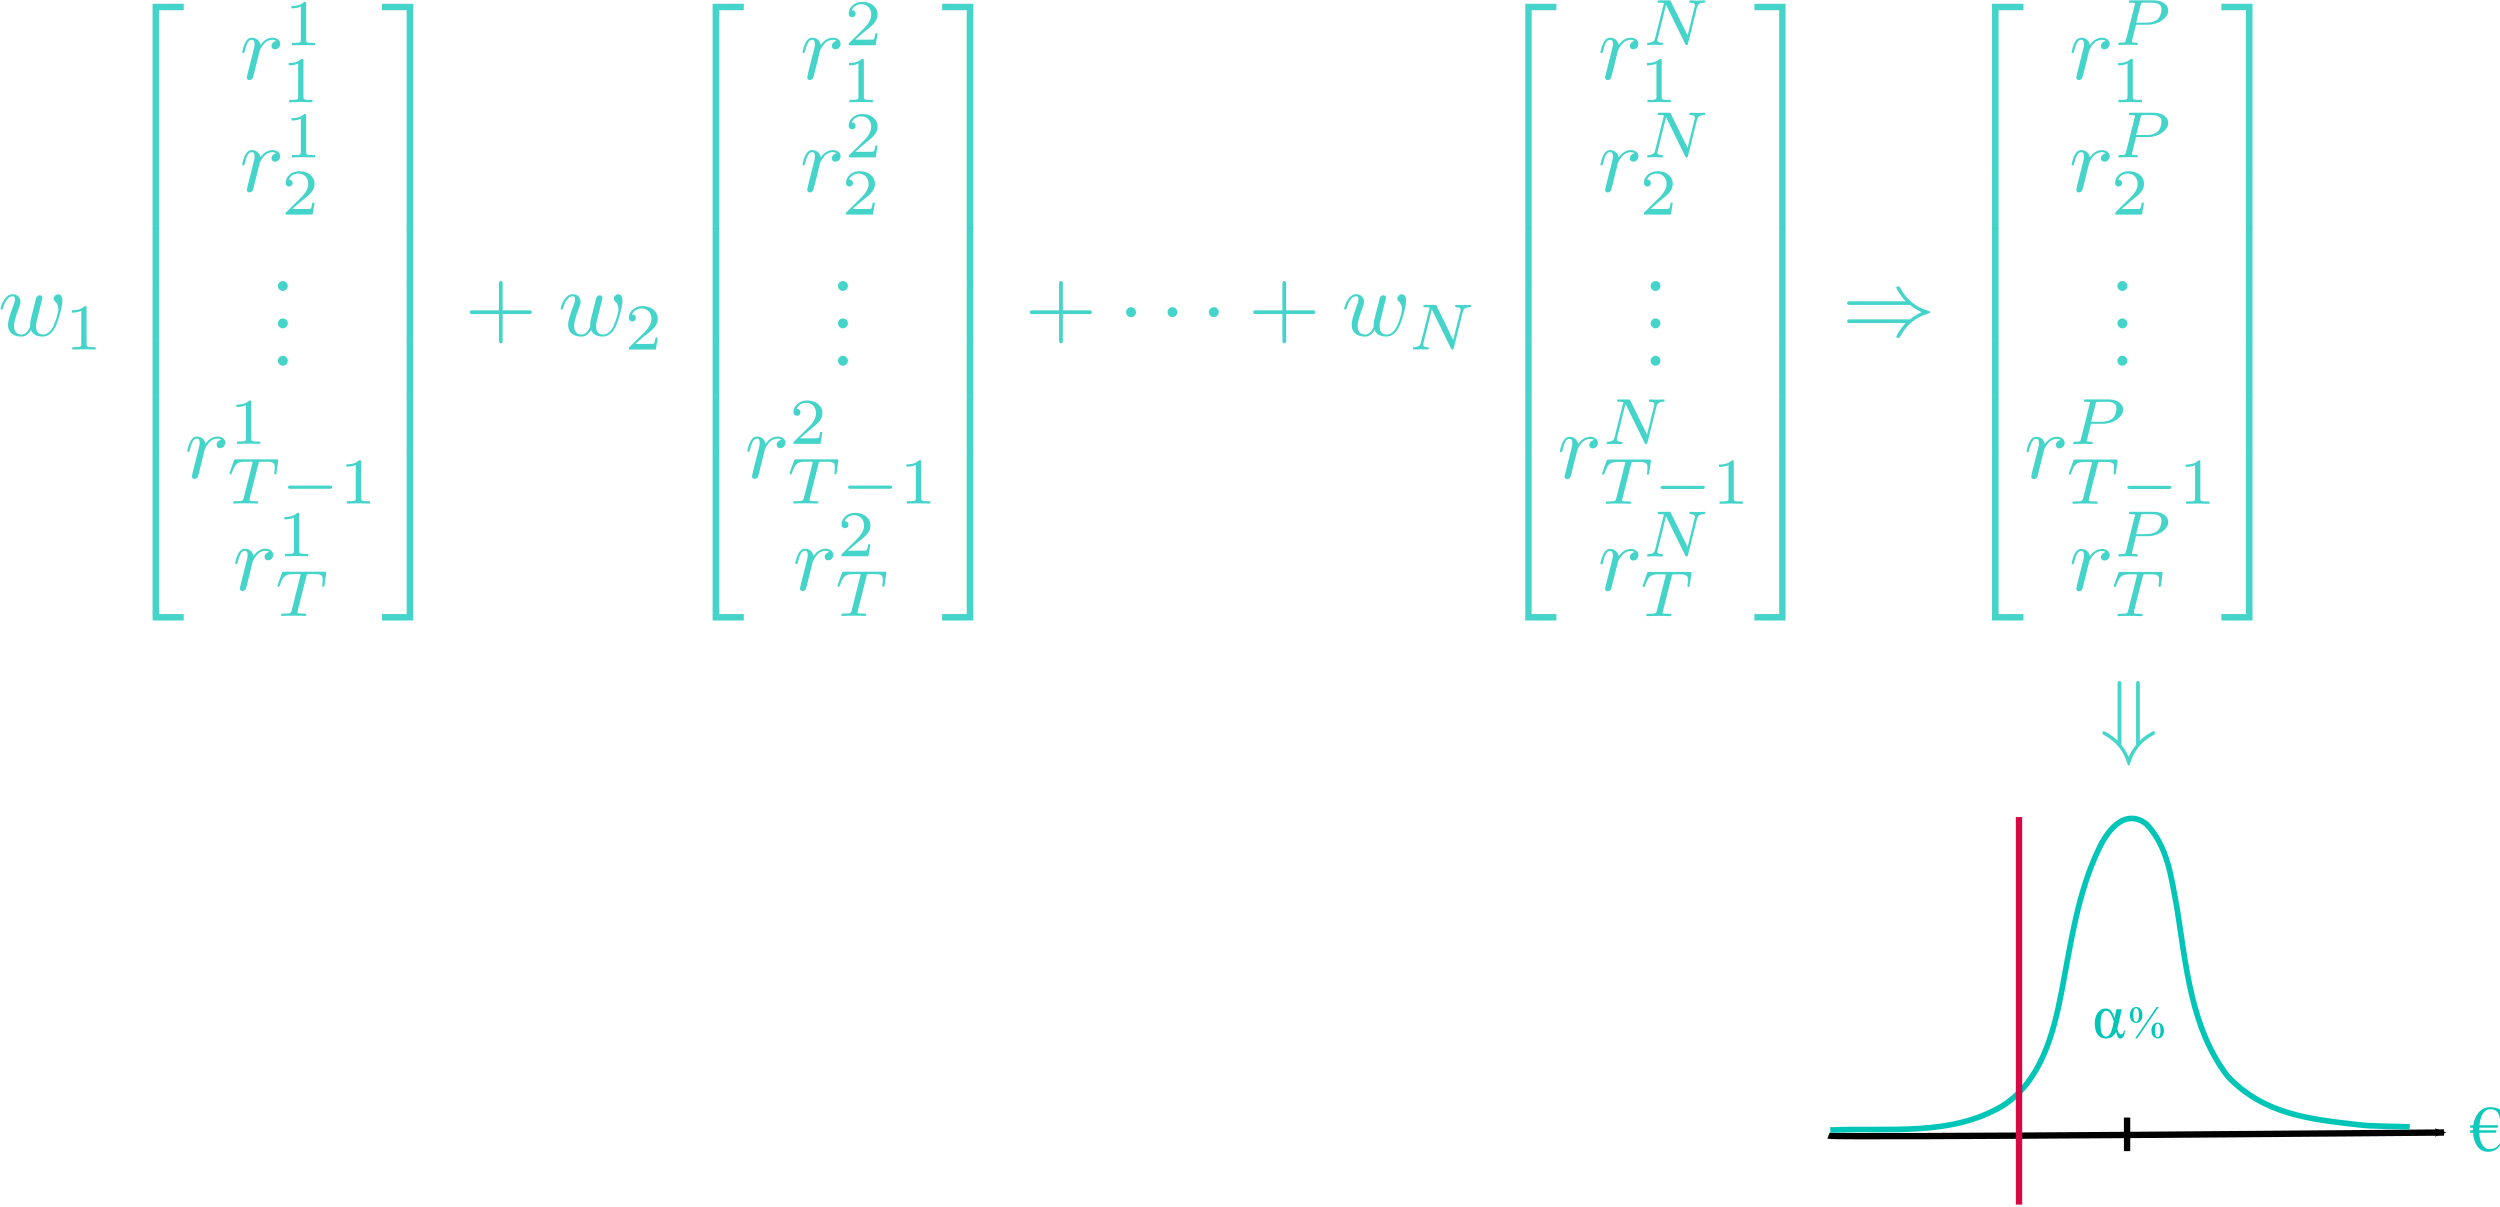 <?xml version="1.0" encoding="UTF-8" standalone="no"?>
<!-- Created with Inkscape (http://www.inkscape.org/) -->

<svg
   xmlns:dc="http://purl.org/dc/elements/1.1/"
   xmlns:cc="http://creativecommons.org/ns#"
   xmlns:rdf="http://www.w3.org/1999/02/22-rdf-syntax-ns#"
   xmlns:svg="http://www.w3.org/2000/svg"
   xmlns="http://www.w3.org/2000/svg"
   xmlns:sodipodi="http://sodipodi.sourceforge.net/DTD/sodipodi-0.dtd"
   xmlns:inkscape="http://www.inkscape.org/namespaces/inkscape"
   width="788.698"
   height="380.71"
   id="svg3157"
   version="1.1"
   inkscape:version="0.48.4 r9939"
   sodipodi:docname="univar_model.svg">
  <sodipodi:namedview
     id="base"
     pagecolor="#ffffff"
     bordercolor="#666666"
     borderopacity="1.0"
     inkscape:pageopacity="0.0"
     inkscape:pageshadow="2"
     inkscape:zoom="1.4"
     inkscape:cx="409.01526"
     inkscape:cy="65.95806"
     inkscape:document-units="px"
     inkscape:current-layer="g3317"
     showgrid="false"
     inkscape:window-width="1920"
     inkscape:window-height="1056"
     inkscape:window-x="0"
     inkscape:window-y="24"
     inkscape:window-maximized="1"
     fit-margin-top="0"
     fit-margin-left="0"
     fit-margin-right="0"
     fit-margin-bottom="0" />
  <defs
     id="defs3159">
    <marker
       inkscape:stockid="Arrow2Mend"
       orient="auto"
       refY="0"
       refX="0"
       id="Arrow2Mend"
       style="overflow:visible">
      <path
         inkscape:connector-curvature="0"
         id="path3788"
         style="fill-rule:evenodd;stroke-width:0.625;stroke-linejoin:round"
         d="M 8.719,4.034 -2.207,0.016 8.719,-4.002 c -1.745,2.372 -1.735,5.617 -6e-7,8.035 z"
         transform="scale(-0.6,-0.6)" />
    </marker>
  </defs>
  <g
     inkscape:label="Layer 1"
     inkscape:groupmode="layer"
     id="layer1"
     transform="translate(-12.869,-11.227)">
    <g
       id="g3317"
       transform="matrix(0.557,0,0,0.557,-258.015,-190.741)">
      <g
         word-spacing="normal"
         letter-spacing="normal"
         font-size-adjust="none"
         font-stretch="normal"
         font-weight="normal"
         font-variant="normal"
         font-style="normal"
         stroke-miterlimit="10.433"
         xml:space="preserve"
         transform="matrix(1.063,0,0,-1.063,-186.024,789.272)"
         id="g3319"
         style="font-style:normal;font-variant:normal;font-weight:normal;font-stretch:normal;letter-spacing:normal;word-spacing:normal;text-anchor:start;fill:#00c5b7;fill-opacity:0.727;stroke:#000000;stroke-linecap:butt;stroke-linejoin:miter;stroke-miterlimit:10.433;stroke-opacity:1;stroke-dasharray:none;stroke-dashoffset:0"><path
           id="path3321"
           d="m 654.34,239.49 0.02,0.11 0.03,0.11 0.02,0.11 0.03,0.11 0.03,0.12 0.03,0.12 0.06,0.25 0.06,0.25 0.06,0.25 0.06,0.25 0.06,0.24 0.03,0.12 0.03,0.11 0.03,0.11 0.02,0.11 0.03,0.11 0.02,0.1 0.02,0.09 0.02,0.09 0.02,0.08 0.02,0.08 0.01,0.07 0.01,0.07 0.01,0.05 0.01,0.05 0,0.04 0.01,0.04 c 0,0.9 -0.71,1.34 -1.46,1.34 -0.59,0 -1.48,-0.39 -1.83,-1.39 -0.15,-0.34 -2.5,-9.86 -2.84,-11.16 -0.36,-1.5 -0.45,-2.39 -0.45,-3.29 0,-0.55 0,-0.64 0.04,-0.89 -1.14,-2.64 -2.64,-4.19 -4.57,-4.19 -3.99,0 -3.99,3.69 -3.99,4.53 0,1.59 0.25,3.55 2.6,9.67 0.54,1.49 0.84,2.19 0.84,3.19 0,2.23 -1.64,4.08 -4.09,4.08 -4.74,0 -6.58,-7.22 -6.58,-7.67 0,-0.5 0.5,-0.5 0.61,-0.5 0.5,0 0.54,0.1 0.79,0.9 1.35,4.63 3.29,6.17 5.04,6.17 0.43,0 1.25,-0.04 1.25,-1.64 0,-1.25 -0.57,-2.64 -0.91,-3.48 -2.19,-5.88 -2.78,-8.17 -2.78,-10.06 0,-4.54 3.33,-6.29 7.06,-6.29 0.86,0 3.19,0 5.19,3.49 1.29,-3.19 4.73,-3.49 6.23,-3.49 3.74,0 5.92,3.15 7.22,6.13 1.69,3.89 3.28,10.56 3.28,12.95 0,2.75 -1.34,3.49 -2.19,3.49 -1.25,0 -2.48,-1.3 -2.48,-2.39 0,-0.64 0.3,-0.94 0.73,-1.35 0.55,-0.54 1.8,-1.84 1.8,-4.23 0,-1.69 -1.44,-6.58 -2.73,-9.11 -1.3,-2.64 -3.05,-4.39 -5.49,-4.39 -2.34,0 -3.68,1.5 -3.68,4.33 0,1.4 0.34,2.95 0.54,3.64 z"
           inkscape:connector-curvature="0"
           style="fill:#00c5b7;fill-opacity:0.727;stroke-width:0" /><path
           id="path3323"
           d="m 678.63,237.32 0,0.04 0,0.04 0,0.04 0,0.04 0,0.04 0,0.04 0,0.04 0,0.03 0,0.04 0,0.03 -0.01,0.03 0,0.03 0,0.03 -0.01,0.03 0,0.03 0,0.02 -0.01,0.03 0,0.02 -0.01,0.02 0,0.03 -0.01,0.04 -0.02,0.04 -0.02,0.03 -0.02,0.03 -0.02,0.03 -0.02,0.03 -0.03,0.02 -0.03,0.02 -0.03,0.02 -0.04,0.01 -0.04,0.01 -0.05,0.01 -0.04,0.01 -0.03,0.01 -0.03,0 -0.02,0 -0.03,0.01 -0.03,0 -0.03,0 -0.03,0 -0.04,0.01 -0.03,0 -0.04,0 -0.03,0 -0.04,0 -0.04,0 -0.04,0 -0.04,0 -0.04,0 -0.05,0 -0.04,0 c -2.24,-2.2 -5.39,-2.23 -6.83,-2.23 v -1.25 c 0.84,0 3.14,0 5.04,0.97 v -17.77 c 0,-1.16 0,-1.61 -3.48,-1.61 h -1.31 v -1.25 c 0.62,0.03 4.9,0.14 6.2,0.14 1.08,0 5.47,-0.11 6.24,-0.14 v 1.25 h -1.33 c -3.49,0 -3.49,0.45 -3.49,1.61 z"
           inkscape:connector-curvature="0"
           style="fill:#00c5b7;fill-opacity:0.727;stroke-width:0" /><polygon
           id="polygon3325"
           points="730.39,399.38 713.79,399.38 713.79,309.75 717.23,309.75 717.23,395.94 730.39,395.94 "
           style="fill:#00c5b7;fill-opacity:0.727;stroke-width:0" /><polygon
           id="polygon3327"
           points="717.23,309.77 713.79,309.77 713.79,279.78 717.23,279.78 "
           style="fill:#00c5b7;fill-opacity:0.727;stroke-width:0" /><polygon
           id="polygon3329"
           points="717.23,279.89 713.79,279.89 713.79,249.9 717.23,249.9 "
           style="fill:#00c5b7;fill-opacity:0.727;stroke-width:0" /><polygon
           id="polygon3331"
           points="717.23,250.01 713.79,250.01 713.79,220.02 717.23,220.02 "
           style="fill:#00c5b7;fill-opacity:0.727;stroke-width:0" /><polygon
           id="polygon3333"
           points="717.23,220.12 713.79,220.12 713.79,190.14 717.23,190.14 "
           style="fill:#00c5b7;fill-opacity:0.727;stroke-width:0" /><polygon
           id="polygon3335"
           points="717.23,190.25 713.79,190.25 713.79,160.26 717.23,160.26 "
           style="fill:#00c5b7;fill-opacity:0.727;stroke-width:0" /><polygon
           id="polygon3337"
           points="717.23,160.4 713.79,160.4 713.79,70.758 730.39,70.758 730.39,74.195 717.23,74.195 "
           style="fill:#00c5b7;fill-opacity:0.727;stroke-width:0" /><path
           id="path3339"
           d="m 764.47,362.22 -0.02,-0.07 -0.01,-0.08 -0.02,-0.07 -0.02,-0.08 -0.03,-0.16 -0.04,-0.16 -0.04,-0.16 -0.03,-0.16 -0.04,-0.16 -0.04,-0.16 -0.01,-0.08 -0.02,-0.07 -0.02,-0.07 -0.01,-0.07 -0.02,-0.07 -0.01,-0.07 -0.01,-0.06 -0.02,-0.06 -0.01,-0.05 -0.01,-0.06 0,-0.04 -0.01,-0.05 -0.01,-0.04 0,-0.03 0,-0.04 0,-0.02 c 0,-0.89 0.7,-1.35 1.43,-1.35 0.61,0 1.5,0.39 1.85,1.39 0.11,0.21 1.79,6.99 2,7.88 0.39,1.64 1.29,5.12 1.59,6.48 0.2,0.64 1.59,2.99 2.78,4.08 0.41,0.35 1.85,1.64 4,1.64 1.28,0 2.03,-0.59 2.08,-0.59 -1.48,-0.25 -2.58,-1.45 -2.58,-2.73 0,-0.8 0.55,-1.76 1.89,-1.76 1.35,0 2.74,1.15 2.74,2.94 0,1.75 -1.6,3.24 -4.13,3.24 -3.25,0 -5.44,-2.44 -6.39,-3.83 -0.39,2.23 -2.19,3.83 -4.53,3.83 -2.28,0 -3.23,-1.94 -3.69,-2.83 -0.89,-1.7 -1.54,-4.69 -1.54,-4.85 0,-0.5 0.5,-0.5 0.6,-0.5 0.5,0 0.55,0.07 0.85,1.16 0.84,3.53 1.84,5.92 3.64,5.92 0.84,0 1.55,-0.39 1.55,-2.28 0,-1.04 -0.16,-1.61 -0.8,-4.19 z"
           inkscape:connector-curvature="0"
           style="fill:#00c5b7;fill-opacity:0.727;stroke-width:0" /><path
           id="path3341"
           d="m 795.63,399.44 0,0.04 0,0.04 0,0.05 0,0.04 0,0.03 0,0.04 0,0.04 0,0.03 0,0.04 0,0.03 -0.01,0.03 0,0.03 0,0.03 -0.01,0.03 0,0.03 0,0.02 -0.01,0.03 0,0.02 -0.01,0.03 0,0.02 -0.01,0.04 -0.02,0.04 -0.02,0.03 -0.02,0.03 -0.02,0.03 -0.02,0.03 -0.03,0.02 -0.03,0.02 -0.03,0.02 -0.04,0.01 -0.04,0.01 -0.05,0.02 -0.02,0 -0.02,0 -0.03,0.01 -0.03,0 -0.02,0.01 -0.03,0 -0.03,0 -0.03,0 -0.03,0 -0.04,0.01 -0.03,0 -0.04,0 -0.03,0 -0.04,0 -0.04,0 -0.04,0 -0.04,0 -0.04,0 -0.05,0 -0.04,0 c -2.24,-2.2 -5.39,-2.23 -6.83,-2.23 v -1.25 c 0.84,0 3.14,0 5.04,0.97 v -17.77 c 0,-1.16 0,-1.61 -3.48,-1.61 h -1.31 v -1.25 c 0.62,0.03 4.9,0.14 6.2,0.14 1.08,0 5.47,-0.11 6.24,-0.14 v 1.25 h -1.33 c -3.49,0 -3.49,0.45 -3.49,1.61 z"
           inkscape:connector-curvature="0"
           style="fill:#00c5b7;fill-opacity:0.727;stroke-width:0" /><path
           id="path3343"
           d="m 794.19,369.08 0,0.04 0,0.04 0,0.05 0,0.04 0,0.03 0,0.04 0,0.04 0,0.03 -0.01,0.04 0,0.03 0,0.03 0,0.03 0,0.03 -0.01,0.03 0,0.03 0,0.02 -0.01,0.03 0,0.02 -0.01,0.03 0,0.02 -0.02,0.04 -0.01,0.04 -0.02,0.03 -0.02,0.03 -0.02,0.03 -0.02,0.03 -0.03,0.02 -0.03,0.02 -0.03,0.02 -0.04,0.01 -0.04,0.02 -0.05,0.01 -0.02,0 -0.02,0.01 -0.03,0 -0.03,0 -0.02,0.01 -0.03,0 -0.03,0 -0.03,0 -0.03,0.01 -0.04,0 -0.03,0 -0.04,0 -0.03,0 -0.04,0 -0.04,0 -0.04,0 -0.04,0 -0.05,0 -0.04,0 -0.04,0 c -2.24,-2.2 -5.4,-2.23 -6.83,-2.23 v -1.25 c 0.84,0 3.14,0 5.04,0.97 v -17.77 c 0,-1.16 0,-1.61 -3.48,-1.61 h -1.31 v -1.25 c 0.62,0.03 4.9,0.14 6.2,0.14 1.08,0 5.47,-0.11 6.23,-0.14 v 1.25 h -1.32 c -3.49,0 -3.49,0.45 -3.49,1.61 z"
           inkscape:connector-curvature="0"
           style="fill:#00c5b7;fill-opacity:0.727;stroke-width:0" /><path
           id="path3345"
           d="m 764.47,302.34 -0.02,-0.08 -0.01,-0.07 -0.02,-0.07 -0.02,-0.08 -0.03,-0.16 -0.04,-0.16 -0.04,-0.16 -0.03,-0.17 -0.04,-0.16 -0.04,-0.15 -0.01,-0.08 -0.02,-0.07 -0.02,-0.08 -0.01,-0.07 -0.02,-0.06 -0.01,-0.07 -0.01,-0.06 -0.02,-0.06 -0.01,-0.06 -0.01,-0.05 0,-0.05 -0.01,-0.04 -0.01,-0.04 0,-0.04 0,-0.03 0,-0.02 c 0,-0.9 0.7,-1.35 1.43,-1.35 0.61,0 1.5,0.39 1.85,1.39 0.11,0.21 1.79,6.99 2,7.88 0.39,1.64 1.29,5.12 1.59,6.48 0.2,0.64 1.59,2.99 2.78,4.08 0.41,0.34 1.85,1.64 4,1.64 1.28,0 2.03,-0.59 2.08,-0.59 -1.48,-0.25 -2.58,-1.46 -2.58,-2.74 0,-0.79 0.55,-1.75 1.89,-1.75 1.35,0 2.74,1.14 2.74,2.94 0,1.75 -1.6,3.23 -4.13,3.23 -3.25,0 -5.44,-2.43 -6.39,-3.82 -0.39,2.23 -2.19,3.82 -4.53,3.82 -2.28,0 -3.23,-1.93 -3.69,-2.82 -0.89,-1.71 -1.54,-4.69 -1.54,-4.85 0,-0.5 0.5,-0.5 0.6,-0.5 0.5,0 0.55,0.06 0.85,1.16 0.84,3.53 1.84,5.92 3.64,5.92 0.84,0 1.55,-0.39 1.55,-2.28 0,-1.05 -0.16,-1.61 -0.8,-4.19 z"
           inkscape:connector-curvature="0"
           style="fill:#00c5b7;fill-opacity:0.727;stroke-width:0" /><path
           id="path3347"
           d="m 795.63,339.68 0,0.04 0,0.04 0,0.04 0,0.04 0,0.04 0,0.04 0,0.04 0,0.03 0,0.04 0,0.03 -0.01,0.03 0,0.03 0,0.03 -0.01,0.03 0,0.03 0,0.02 -0.01,0.03 0,0.02 -0.01,0.02 0,0.03 -0.01,0.04 -0.02,0.04 -0.02,0.03 -0.02,0.03 -0.02,0.03 -0.02,0.03 -0.03,0.02 -0.03,0.02 -0.03,0.01 -0.04,0.02 -0.04,0.01 -0.05,0.01 -0.02,0.01 -0.02,0 -0.03,0.01 -0.03,0 -0.02,0 -0.03,0.01 -0.03,0 -0.03,0 -0.03,0 -0.04,0 -0.03,0.01 -0.04,0 -0.03,0 -0.04,0 -0.04,0 -0.04,0 -0.04,0 -0.04,0 -0.05,0 -0.04,0 c -2.24,-2.2 -5.39,-2.23 -6.83,-2.23 v -1.25 c 0.84,0 3.14,0 5.04,0.96 v -17.76 c 0,-1.16 0,-1.61 -3.48,-1.61 h -1.31 v -1.25 c 0.62,0.03 4.9,0.14 6.2,0.14 1.08,0 5.47,-0.11 6.24,-0.14 v 1.25 h -1.33 c -3.49,0 -3.49,0.45 -3.49,1.61 z"
           inkscape:connector-curvature="0"
           style="fill:#00c5b7;fill-opacity:0.727;stroke-width:0" /><path
           id="path3349"
           d="m 800.11,293.38 h -1.18 c -0.1,-0.76 -0.46,-2.83 -0.91,-3.17 -0.27,-0.2 -2.95,-0.2 -3.44,-0.2 h -6.42 c 3.66,3.23 4.87,4.2 6.97,5.84 2.58,2.06 4.98,4.22 4.98,7.53 0,4.22 -3.68,6.8 -8.15,6.8 -4.31,0 -7.25,-3.03 -7.25,-6.23 0,-1.79 1.5,-1.96 1.86,-1.96 0.83,0 1.84,0.6 1.84,1.85 0,0.62 -0.25,1.84 -2.06,1.84 1.08,2.47 3.45,3.23 5.09,3.23 3.49,0 5.3,-2.7 5.3,-5.53 0,-3.03 -2.16,-5.43 -3.28,-6.68 l -8.39,-8.3 c -0.36,-0.31 -0.36,-0.39 -0.36,-1.36 h 14.36 z"
           inkscape:connector-curvature="0"
           style="fill:#00c5b7;fill-opacity:0.727;stroke-width:0" /><path
           id="path3351"
           d="m 785.84,249 0,0.13 -0.01,0.14 -0.02,0.13 -0.02,0.13 -0.03,0.12 -0.04,0.13 -0.04,0.12 -0.04,0.12 -0.06,0.12 -0.06,0.11 -0.06,0.11 -0.07,0.11 -0.07,0.1 -0.08,0.1 -0.08,0.1 -0.09,0.09 -0.09,0.09 -0.1,0.08 -0.1,0.08 -0.1,0.07 -0.11,0.07 -0.11,0.07 -0.11,0.06 -0.12,0.05 -0.12,0.05 -0.12,0.04 -0.13,0.04 -0.13,0.03 -0.13,0.02 -0.13,0.02 -0.13,0.01 -0.14,0 c -1.43,0 -2.64,-1.2 -2.64,-2.64 0,-1.44 1.21,-2.64 2.64,-2.64 1.46,0 2.64,1.2 2.64,2.64 z"
           inkscape:connector-curvature="0"
           style="fill:#00c5b7;fill-opacity:0.727;stroke-width:0" /><path
           id="path3353"
           d="m 785.84,229.08 0,0.14 -0.01,0.13 -0.02,0.13 -0.02,0.13 -0.03,0.13 -0.04,0.12 -0.04,0.12 -0.04,0.12 -0.06,0.12 -0.06,0.11 -0.06,0.11 -0.07,0.11 -0.07,0.1 -0.08,0.1 -0.08,0.1 -0.09,0.09 -0.09,0.09 -0.1,0.08 -0.1,0.08 -0.1,0.08 -0.11,0.07 -0.11,0.06 -0.11,0.06 -0.12,0.05 -0.12,0.05 -0.12,0.04 -0.13,0.04 -0.13,0.03 -0.13,0.02 -0.13,0.02 -0.13,0.01 -0.14,0 c -1.43,0 -2.64,-1.2 -2.64,-2.64 0,-1.43 1.21,-2.64 2.64,-2.64 1.46,0 2.64,1.21 2.64,2.64 z"
           inkscape:connector-curvature="0"
           style="fill:#00c5b7;fill-opacity:0.727;stroke-width:0" /><path
           id="path3355"
           d="m 785.84,209.16 0,0.13 -0.01,0.14 -0.02,0.13 -0.02,0.13 -0.03,0.12 -0.04,0.13 -0.04,0.12 -0.04,0.12 -0.06,0.12 -0.06,0.11 -0.06,0.11 -0.07,0.11 -0.07,0.1 -0.08,0.1 -0.08,0.1 -0.09,0.09 -0.09,0.09 -0.1,0.08 -0.1,0.08 -0.1,0.07 -0.11,0.07 -0.11,0.07 -0.11,0.06 -0.12,0.05 -0.12,0.05 -0.12,0.04 -0.13,0.04 -0.13,0.03 -0.13,0.02 -0.13,0.02 -0.13,0.01 -0.14,0 c -1.43,0 -2.64,-1.2 -2.64,-2.64 0,-1.44 1.21,-2.64 2.64,-2.64 1.46,0 2.64,1.2 2.64,2.64 z"
           inkscape:connector-curvature="0"
           style="fill:#00c5b7;fill-opacity:0.727;stroke-width:0" /><path
           id="path3357"
           d="m 735.19,149.7 -0.01,-0.07 -0.02,-0.08 -0.02,-0.07 -0.01,-0.08 -0.04,-0.16 -0.04,-0.16 -0.03,-0.16 -0.04,-0.16 -0.04,-0.16 -0.03,-0.16 -0.02,-0.07 -0.02,-0.08 -0.01,-0.07 -0.02,-0.07 -0.01,-0.07 -0.02,-0.06 -0.01,-0.07 -0.01,-0.06 -0.01,-0.05 -0.01,-0.05 -0.01,-0.05 -0.01,-0.05 0,-0.04 -0.01,-0.03 0,-0.03 0,-0.03 c 0,-0.89 0.7,-1.35 1.44,-1.35 0.6,0 1.5,0.39 1.84,1.39 0.11,0.21 1.8,6.99 2,7.88 0.39,1.64 1.3,5.12 1.59,6.48 0.21,0.64 1.6,2.99 2.79,4.08 0.4,0.35 1.84,1.64 4,1.64 1.28,0 2.03,-0.59 2.07,-0.59 -1.48,-0.25 -2.57,-1.45 -2.57,-2.74 0,-0.79 0.54,-1.75 1.88,-1.75 1.35,0 2.74,1.15 2.74,2.94 0,1.75 -1.59,3.24 -4.12,3.24 -3.25,0 -5.44,-2.44 -6.4,-3.83 -0.39,2.23 -2.18,3.83 -4.53,3.83 -2.28,0 -3.23,-1.94 -3.69,-2.83 -0.88,-1.7 -1.54,-4.69 -1.54,-4.85 0,-0.5 0.5,-0.5 0.61,-0.5 0.5,0 0.55,0.07 0.84,1.16 0.84,3.53 1.84,5.92 3.64,5.92 0.85,0 1.55,-0.39 1.55,-2.28 0,-1.05 -0.16,-1.61 -0.8,-4.19 z"
           inkscape:connector-curvature="0"
           style="fill:#00c5b7;fill-opacity:0.727;stroke-width:0" /><path
           id="path3359"
           d="m 766.35,187.04 0,0.04 0,0.04 0,0.04 0,0.04 0,0.04 0,0.04 0,0.04 0,0.03 0,0.03 -0.01,0.04 0,0.03 0,0.03 0,0.03 -0.01,0.03 0,0.02 0,0.03 -0.01,0.03 0,0.02 -0.01,0.02 0,0.03 -0.02,0.04 -0.01,0.04 -0.02,0.03 -0.02,0.03 -0.02,0.03 -0.02,0.02 -0.03,0.03 -0.03,0.02 -0.03,0.01 -0.04,0.02 -0.04,0.01 -0.05,0.01 -0.04,0.01 -0.03,0.01 -0.03,0 -0.02,0 -0.03,0.01 -0.03,0 -0.03,0 -0.03,0 -0.04,0 -0.03,0.01 -0.04,0 -0.03,0 -0.04,0 -0.04,0 -0.04,0 -0.04,0 -0.05,0 -0.04,0 -0.05,0 c -2.23,-2.2 -5.39,-2.23 -6.82,-2.23 v -1.25 c 0.84,0 3.14,0 5.04,0.96 v -17.76 c 0,-1.16 0,-1.61 -3.48,-1.61 h -1.31 v -1.25 c 0.62,0.03 4.9,0.14 6.2,0.14 1.08,0 5.47,-0.11 6.23,-0.14 v 1.25 h -1.32 c -3.49,0 -3.49,0.45 -3.49,1.61 z"
           inkscape:connector-curvature="0"
           style="fill:#00c5b7;fill-opacity:0.727;stroke-width:0" /><path
           id="path3361"
           d="m 770.18,154.16 0.01,0.04 0.01,0.05 0.01,0.04 0.01,0.05 0.01,0.04 0.01,0.04 0.01,0.04 0.01,0.04 0.02,0.07 0.02,0.07 0.02,0.06 0.02,0.06 0.02,0.06 0.02,0.05 0.02,0.05 0.02,0.04 0.02,0.04 0.02,0.04 0.03,0.04 0.03,0.03 0.02,0.03 0.03,0.02 0.03,0.03 0.04,0.02 0.03,0.02 0.04,0.02 0.04,0.01 0.05,0.01 0.04,0.02 0.05,0.01 0.05,0.01 0.06,0.01 0.06,0 0.06,0.01 0.06,0.01 0.07,0 c 0.18,0.04 1.4,0.04 2.1,0.04 2.12,0 3.03,0 3.89,-0.29 1.58,-0.48 1.64,-1.5 1.64,-2.75 0,-0.54 0,-1 -0.23,-2.81 l -0.08,-0.39 c 0,-0.34 0.25,-0.52 0.59,-0.52 0.53,0 0.59,0.32 0.67,0.86 l 0.94,6.66 c 0,0.5 -0.42,0.5 -1.05,0.5 h -21.44 c -0.85,0 -0.93,0 -1.17,-0.73 l -2.2,-6.18 c -0.03,-0.14 -0.17,-0.45 -0.17,-0.62 0,-0.14 0.06,-0.49 0.59,-0.49 0.45,0 0.52,0.18 0.74,0.83 2.01,5.58 3.17,5.93 8.46,5.93 h 1.46 c 1.04,0 1.08,-0.04 1.08,-0.35 0,-0.03 0,-0.2 -0.14,-0.73 l -4.6,-18.33 c -0.31,-1.28 -0.42,-1.64 -4.08,-1.64 -1.25,0 -1.56,0 -1.56,-0.77 0,-0.09 0.06,-0.48 0.59,-0.48 0.97,0 2.02,0.11 2.99,0.11 0.98,0 2.03,0.03 3,0.03 0.98,0 2.17,0 3.14,-0.03 0.94,-0.05 1.99,-0.11 2.92,-0.11 0.28,0 0.82,0 0.82,0.76 0,0.49 -0.37,0.49 -1.44,0.49 -0.66,0 -1.36,0.05 -2.02,0.08 -1.19,0.09 -1.25,0.23 -1.25,0.65 0,0.25 0,0.32 0.13,0.8 z"
           inkscape:connector-curvature="0"
           style="fill:#00c5b7;fill-opacity:0.727;stroke-width:0" /><path
           id="path3363"
           d="m 808.08,140.95 0.06,0 0.05,0 0.11,0 0.12,0.01 0.06,0 0.06,0.01 0.06,0 0.05,0.01 0.06,0.01 0.06,0.01 0.06,0.01 0.05,0.01 0.06,0.02 0.05,0.02 0.05,0.02 0.05,0.02 0.05,0.03 0.04,0.03 0.04,0.03 0.04,0.04 0.04,0.04 0.02,0.02 0.01,0.02 0.02,0.02 0.02,0.03 0.01,0.02 0.01,0.03 0.02,0.02 0.01,0.03 0.01,0.03 0.01,0.03 0,0.03 0.01,0.03 0.01,0.03 0,0.04 0.01,0.03 0,0.04 0,0.04 0,0.04 c 0,0.86 -0.79,0.86 -1.39,0.86 h -20.76 c -0.57,0 -1.39,0 -1.39,-0.83 0,-0.88 0.79,-0.88 1.39,-0.88 z"
           inkscape:connector-curvature="0"
           style="fill:#00c5b7;fill-opacity:0.727;stroke-width:0" /><path
           id="path3365"
           d="m 824.91,155.23 0,0.05 0,0.04 0,0.04 0,0.04 0,0.04 0,0.04 0,0.04 0,0.03 -0.01,0.03 0,0.04 0,0.03 0,0.03 0,0.03 -0.01,0.03 0,0.02 -0.01,0.03 0,0.03 0,0.02 -0.01,0.02 0,0.03 -0.02,0.04 -0.01,0.03 -0.02,0.04 -0.02,0.03 -0.02,0.03 -0.02,0.02 -0.03,0.03 -0.03,0.02 -0.04,0.01 -0.03,0.02 -0.04,0.01 -0.05,0.01 -0.02,0.01 -0.03,0 -0.02,0.01 -0.03,0 -0.03,0 -0.02,0.01 -0.03,0 -0.03,0 -0.04,0 -0.03,0 -0.03,0 -0.04,0.01 -0.04,0 -0.03,0 -0.04,0 -0.04,0 -0.04,0 -0.05,0 -0.04,0 -0.05,0 c -2.23,-2.2 -5.39,-2.24 -6.83,-2.24 v -1.25 c 0.85,0 3.15,0 5.05,0.97 v -17.76 c 0,-1.16 0,-1.61 -3.48,-1.61 h -1.32 v -1.25 c 0.63,0.03 4.91,0.14 6.21,0.14 1.08,0 5.47,-0.11 6.23,-0.14 v 1.25 h -1.32 c -3.49,0 -3.49,0.45 -3.49,1.61 z"
           inkscape:connector-curvature="0"
           style="fill:#00c5b7;fill-opacity:0.727;stroke-width:0" /><path
           id="path3367"
           d="m 760.75,89.938 -0.02,-0.072 -0.01,-0.073 -0.02,-0.076 -0.01,-0.077 -0.04,-0.157 -0.04,-0.161 -0.03,-0.163 -0.04,-0.162 -0.04,-0.161 -0.04,-0.156 -0.01,-0.076 -0.02,-0.075 -0.02,-0.072 -0.01,-0.071 -0.02,-0.068 -0.01,-0.065 -0.01,-0.062 -0.01,-0.06 -0.01,-0.056 -0.01,-0.052 -0.01,-0.049 -0.01,-0.044 -0.01,-0.04 0,-0.036 0,-0.031 0,-0.026 c 0,-0.891 0.7,-1.344 1.43,-1.344 0.61,0 1.5,0.391 1.85,1.391 0.11,0.203 1.8,6.984 2,7.875 0.39,1.64 1.3,5.121 1.59,6.481 0.21,0.64 1.6,2.99 2.78,4.08 0.41,0.34 1.85,1.64 4,1.64 1.28,0 2.03,-0.59 2.08,-0.59 -1.48,-0.25 -2.58,-1.45 -2.58,-2.74 0,-0.79 0.55,-1.75 1.89,-1.75 1.35,0 2.74,1.14 2.74,2.94 0,1.75 -1.6,3.24 -4.13,3.24 -3.25,0 -5.43,-2.44 -6.39,-3.83 -0.39,2.23 -2.18,3.83 -4.53,3.83 -2.28,0 -3.23,-1.94 -3.69,-2.83 -0.89,-1.71 -1.54,-4.69 -1.54,-4.85 0,-0.5 0.5,-0.5 0.61,-0.5 0.5,0 0.54,0.07 0.84,1.16 0.84,3.53 1.84,5.92 3.64,5.92 0.84,0 1.55,-0.39 1.55,-2.28 0,-1.05 -0.16,-1.61 -0.8,-4.19 z"
           inkscape:connector-curvature="0"
           style="fill:#00c5b7;fill-opacity:0.727;stroke-width:0" /><path
           id="path3369"
           d="m 791.91,127.16 0,0.04 0,0.04 0,0.04 0,0.04 0,0.04 0,0.04 0,0.04 0,0.03 -0.01,0.04 0,0.03 0,0.03 0,0.03 0,0.03 -0.01,0.03 0,0.03 -0.01,0.02 0,0.03 0,0.02 -0.01,0.02 0,0.03 -0.02,0.04 -0.01,0.04 -0.02,0.03 -0.02,0.03 -0.02,0.03 -0.02,0.03 -0.03,0.02 -0.03,0.02 -0.04,0.02 -0.03,0.01 -0.04,0.01 -0.05,0.01 -0.02,0.01 -0.03,0 -0.02,0.01 -0.03,0 -0.03,0 -0.02,0.01 -0.03,0 -0.03,0 -0.04,0 -0.03,0.01 -0.03,0 -0.04,0 -0.04,0 -0.03,0 -0.04,0 -0.04,0 -0.04,0 -0.05,0 -0.04,0 -0.05,0 c -2.23,-2.2 -5.39,-2.23 -6.83,-2.23 v -1.25 c 0.85,0 3.15,0 5.05,0.96 v -17.76 c 0,-1.16 0,-1.61 -3.48,-1.61 h -1.32 V 105 c 0.63,0.03 4.91,0.14 6.21,0.14 1.08,0 5.47,-0.11 6.23,-0.14 v 1.25 h -1.32 c -3.49,0 -3.49,0.45 -3.49,1.61 z"
           inkscape:connector-curvature="0"
           style="fill:#00c5b7;fill-opacity:0.727;stroke-width:0" /><path
           id="path3371"
           d="m 795.74,94.277 0.01,0.047 0.01,0.046 0.01,0.044 0.01,0.043 0.01,0.042 0.01,0.041 0.01,0.039 0.01,0.038 0.02,0.073 0.02,0.069 0.02,0.064 0.02,0.06 0.02,0.055 0.02,0.052 0.02,0.048 0.02,0.045 0.02,0.041 0.03,0.038 0.02,0.035 0.03,0.031 0.03,0.03 0.03,0.026 0.03,0.024 0.03,0.021 0.04,0.02 0.03,0.017 0.04,0.016 0.05,0.014 0.04,0.012 0.05,0.011 0.05,0.01 0.06,0.008 0.06,0.008 0.06,0.007 0.07,0.007 0.07,0.006 c 0.17,0.031 1.39,0.031 2.09,0.031 2.12,0 3.03,0 3.89,-0.281 1.58,-0.485 1.64,-1.5 1.64,-2.75 0,-0.547 0,-1 -0.23,-2.813 l -0.08,-0.39 c 0,-0.344 0.25,-0.516 0.59,-0.516 0.53,0 0.6,0.313 0.68,0.859 l 0.93,6.657 c 0,0.5 -0.42,0.5 -1.05,0.5 h -21.43 c -0.86,0 -0.94,0 -1.17,-0.735 l -2.21,-6.172 c -0.03,-0.14 -0.17,-0.453 -0.17,-0.625 0,-0.14 0.06,-0.484 0.6,-0.484 0.45,0 0.51,0.172 0.73,0.828 2.02,5.578 3.17,5.922 8.47,5.922 h 1.45 c 1.05,0 1.08,-0.031 1.08,-0.344 0,-0.031 0,-0.203 -0.14,-0.734 L 787.9,76.09 c -0.32,-1.281 -0.43,-1.641 -4.08,-1.641 -1.25,0 -1.57,0 -1.57,-0.765 0,-0.094 0.07,-0.485 0.6,-0.485 0.97,0 2.01,0.11 2.98,0.11 0.99,0 2.03,0.031 3,0.031 0.99,0 2.17,0 3.14,-0.031 0.94,-0.047 1.99,-0.11 2.93,-0.11 0.28,0 0.81,0 0.81,0.766 0,0.484 -0.36,0.484 -1.44,0.484 -0.66,0 -1.36,0.047 -2.02,0.078 -1.18,0.094 -1.25,0.235 -1.25,0.657 0,0.25 0,0.312 0.13,0.796 z"
           inkscape:connector-curvature="0"
           style="fill:#00c5b7;fill-opacity:0.727;stroke-width:0" /><polygon
           id="polygon3373"
           points="836.02,395.94 849.18,395.94 849.18,309.75 852.62,309.75 852.62,399.38 836.02,399.38 "
           style="fill:#00c5b7;fill-opacity:0.727;stroke-width:0" /><polygon
           id="polygon3375"
           points="852.62,309.77 849.18,309.77 849.18,279.78 852.62,279.78 "
           style="fill:#00c5b7;fill-opacity:0.727;stroke-width:0" /><polygon
           id="polygon3377"
           points="852.62,279.89 849.18,279.89 849.18,249.9 852.62,249.9 "
           style="fill:#00c5b7;fill-opacity:0.727;stroke-width:0" /><polygon
           id="polygon3379"
           points="852.62,250.01 849.18,250.01 849.18,220.02 852.62,220.02 "
           style="fill:#00c5b7;fill-opacity:0.727;stroke-width:0" /><polygon
           id="polygon3381"
           points="852.62,220.12 849.18,220.12 849.18,190.14 852.62,190.14 "
           style="fill:#00c5b7;fill-opacity:0.727;stroke-width:0" /><polygon
           id="polygon3383"
           points="852.62,190.25 849.18,190.25 849.18,160.26 852.62,160.26 "
           style="fill:#00c5b7;fill-opacity:0.727;stroke-width:0" /><polygon
           id="polygon3385"
           points="852.62,160.4 849.18,160.4 849.18,74.195 836.02,74.195 836.02,70.758 852.62,70.758 "
           style="fill:#00c5b7;fill-opacity:0.727;stroke-width:0" /><path
           id="path3387"
           d="m 900.34,234.05 h 13.9 c 0.69,0 1.64,0 1.64,1 0,1 -0.95,1 -1.64,1 h -13.9 v 13.96 c 0,0.69 0,1.64 -1,1.64 -0.99,0 -0.99,-0.95 -0.99,-1.64 V 236.05 H 884.4 c -0.7,0 -1.64,0 -1.64,-1 0,-1 0.94,-1 1.64,-1 h 13.95 v -13.93 c 0,-0.71 0,-1.66 0.99,-1.66 1,0 1,0.95 1,1.66 z"
           inkscape:connector-curvature="0"
           style="fill:#00c5b7;fill-opacity:0.727;stroke-width:0" /><path
           id="path3389"
           d="m 952.77,239.49 0.03,0.11 0.02,0.11 0.03,0.11 0.03,0.11 0.03,0.12 0.03,0.12 0.06,0.25 0.06,0.25 0.06,0.25 0.06,0.25 0.06,0.24 0.03,0.12 0.03,0.11 0.03,0.11 0.02,0.11 0.03,0.11 0.02,0.1 0.02,0.09 0.02,0.09 0.02,0.08 0.02,0.08 0.01,0.07 0.01,0.07 0.01,0.05 0.01,0.05 0,0.04 0,0.04 c 0,0.9 -0.7,1.34 -1.45,1.34 -0.59,0 -1.48,-0.39 -1.83,-1.39 -0.15,-0.34 -2.5,-9.86 -2.84,-11.16 -0.36,-1.5 -0.45,-2.39 -0.45,-3.29 0,-0.55 0,-0.64 0.04,-0.89 -1.14,-2.64 -2.64,-4.19 -4.58,-4.19 -3.98,0 -3.98,3.69 -3.98,4.53 0,1.59 0.25,3.55 2.59,9.67 0.55,1.49 0.85,2.19 0.85,3.19 0,2.23 -1.64,4.08 -4.1,4.08 -4.73,0 -6.57,-7.22 -6.57,-7.67 0,-0.5 0.5,-0.5 0.6,-0.5 0.5,0 0.55,0.1 0.8,0.9 1.35,4.63 3.28,6.17 5.03,6.17 0.44,0 1.25,-0.04 1.25,-1.64 0,-1.25 -0.56,-2.64 -0.9,-3.48 -2.19,-5.88 -2.78,-8.17 -2.78,-10.06 0,-4.54 3.32,-6.29 7.06,-6.29 0.86,0 3.19,0 5.19,3.49 1.29,-3.19 4.73,-3.49 6.23,-3.49 3.73,0 5.92,3.15 7.22,6.13 1.69,3.89 3.28,10.56 3.28,12.95 0,2.75 -1.34,3.49 -2.19,3.49 -1.25,0 -2.48,-1.3 -2.48,-2.39 0,-0.64 0.29,-0.94 0.73,-1.35 0.55,-0.54 1.8,-1.84 1.8,-4.23 0,-1.69 -1.44,-6.58 -2.74,-9.11 -1.29,-2.64 -3.04,-4.39 -5.48,-4.39 -2.34,0 -3.69,1.5 -3.69,4.33 0,1.4 0.35,2.95 0.55,3.64 z"
           inkscape:connector-curvature="0"
           style="fill:#00c5b7;fill-opacity:0.727;stroke-width:0" /><path
           id="path3391"
           d="m 982.99,221.5 h -1.19 c -0.09,-0.76 -0.45,-2.82 -0.9,-3.17 -0.27,-0.2 -2.95,-0.2 -3.44,-0.2 h -6.42 c 3.66,3.23 4.87,4.2 6.97,5.84 2.58,2.07 4.98,4.22 4.98,7.53 0,4.22 -3.69,6.8 -8.15,6.8 -4.32,0 -7.25,-3.03 -7.25,-6.23 0,-1.78 1.5,-1.96 1.86,-1.96 0.82,0 1.84,0.6 1.84,1.85 0,0.62 -0.25,1.84 -2.06,1.84 1.07,2.47 3.45,3.24 5.09,3.24 3.48,0 5.3,-2.71 5.3,-5.54 0,-3.03 -2.16,-5.43 -3.28,-6.68 l -8.39,-8.3 c -0.36,-0.31 -0.36,-0.39 -0.36,-1.36 h 14.36 z"
           inkscape:connector-curvature="0"
           style="fill:#00c5b7;fill-opacity:0.727;stroke-width:0" /><polygon
           id="polygon3393"
           points="1028.8,399.38 1012.2,399.38 1012.2,309.75 1015.7,309.75 1015.7,395.94 1028.8,395.94 "
           style="fill:#00c5b7;fill-opacity:0.727;stroke-width:0" /><polygon
           id="polygon3395"
           points="1015.7,309.77 1012.2,309.77 1012.2,279.78 1015.7,279.78 "
           style="fill:#00c5b7;fill-opacity:0.727;stroke-width:0" /><polygon
           id="polygon3397"
           points="1015.7,279.89 1012.2,279.89 1012.2,249.9 1015.7,249.9 "
           style="fill:#00c5b7;fill-opacity:0.727;stroke-width:0" /><polygon
           id="polygon3399"
           points="1015.7,250.01 1012.2,250.01 1012.2,220.02 1015.7,220.02 "
           style="fill:#00c5b7;fill-opacity:0.727;stroke-width:0" /><polygon
           id="polygon3401"
           points="1015.7,220.12 1012.2,220.12 1012.2,190.14 1015.7,190.14 "
           style="fill:#00c5b7;fill-opacity:0.727;stroke-width:0" /><polygon
           id="polygon3403"
           points="1015.7,190.25 1012.2,190.25 1012.2,160.26 1015.7,160.26 "
           style="fill:#00c5b7;fill-opacity:0.727;stroke-width:0" /><polygon
           id="polygon3405"
           points="1015.7,160.4 1012.2,160.4 1012.2,70.758 1028.8,70.758 1028.8,74.195 1015.7,74.195 "
           style="fill:#00c5b7;fill-opacity:0.727;stroke-width:0" /><path
           id="path3407"
           d="m 1063,362.22 0,-0.07 0,-0.08 0,-0.07 0,-0.08 -0.1,-0.16 0,-0.16 0,-0.16 -0.1,-0.16 0,-0.16 -0.1,-0.16 0,-0.08 0,-0.07 0,-0.07 0,-0.07 0,-0.07 0,-0.07 -0.1,-0.06 0,-0.06 0,-0.05 0,-0.06 0,-0.04 0,-0.05 0,-0.04 0,-0.03 0,-0.04 0,-0.02 c 0,-0.89 0.7,-1.35 1.4,-1.35 0.6,0 1.5,0.39 1.9,1.39 0.1,0.21 1.8,6.99 2,7.88 0.3,1.64 1.3,5.12 1.5,6.48 0.3,0.64 1.7,2.99 2.8,4.08 0.4,0.35 1.9,1.64 4,1.64 1.3,0 2.1,-0.59 2.1,-0.59 -1.5,-0.25 -2.6,-1.45 -2.6,-2.73 0,-0.8 0.6,-1.76 1.9,-1.76 1.4,0 2.8,1.15 2.8,2.94 0,1.75 -1.6,3.24 -4.2,3.24 -3.2,0 -5.4,-2.44 -6.4,-3.83 -0.4,2.23 -2.1,3.83 -4.5,3.83 -2.3,0 -3.2,-1.94 -3.7,-2.83 -0.9,-1.7 -1.5,-4.69 -1.5,-4.85 0,-0.5 0.5,-0.5 0.6,-0.5 0.5,0 0.5,0.07 0.8,1.16 0.9,3.53 1.9,5.92 3.7,5.92 0.8,0 1.5,-0.39 1.5,-2.28 0,-1.04 -0.1,-1.61 -0.8,-4.19 z"
           inkscape:connector-curvature="0"
           style="fill:#00c5b7;fill-opacity:0.727;stroke-width:0" /><path
           id="path3409"
           d="m 1100.1,383.62 h -1.2 c -0.1,-0.76 -0.4,-2.82 -0.9,-3.17 -0.2,-0.2 -2.9,-0.2 -3.4,-0.2 h -6.4 c 3.6,3.23 4.8,4.2 6.9,5.84 2.6,2.07 5,4.22 5,7.53 0,4.22 -3.7,6.8 -8.1,6.8 -4.4,0 -7.3,-3.03 -7.3,-6.23 0,-1.78 1.5,-1.96 1.9,-1.96 0.8,0 1.8,0.6 1.8,1.85 0,0.62 -0.2,1.84 -2.1,1.84 1.1,2.47 3.5,3.24 5.1,3.24 3.5,0 5.3,-2.71 5.3,-5.54 0,-3.03 -2.1,-5.43 -3.2,-6.68 l -8.4,-8.3 c -0.4,-0.31 -0.4,-0.39 -0.4,-1.36 h 14.4 z"
           inkscape:connector-curvature="0"
           style="fill:#00c5b7;fill-opacity:0.727;stroke-width:0" /><path
           id="path3411"
           d="m 1092.8,369.08 -0.1,0.04 0,0.04 0,0.05 0,0.04 0,0.03 0,0.04 0,0.04 0,0.03 0,0.04 0,0.03 0,0.03 0,0.03 0,0.03 0,0.03 0,0.03 0,0.02 0,0.03 0,0.02 0,0.05 0,0.04 0,0.04 0,0.03 -0.1,0.03 0,0.03 0,0.03 0,0.02 -0.1,0.02 0,0.02 0,0.01 -0.1,0.02 0,0.01 0,0 -0.1,0.01 0,0 0,0 0,0.01 -0.1,0 0,0 0,0 -0.1,0.01 0,0 0,0 -0.1,0 0,0 0,0 -0.1,0 0,0 -0.1,0 0,0 -0.1,0 0,0 c -2.2,-2.2 -5.4,-2.23 -6.8,-2.23 v -1.25 c 0.8,0 3.1,0 5,0.97 v -17.77 c 0,-1.16 0,-1.61 -3.5,-1.61 h -1.3 v -1.25 c 0.7,0.03 4.9,0.14 6.2,0.14 1.1,0 5.5,-0.11 6.3,-0.14 v 1.25 h -1.4 c -3.4,0 -3.4,0.45 -3.4,1.61 z"
           inkscape:connector-curvature="0"
           style="fill:#00c5b7;fill-opacity:0.727;stroke-width:0" /><path
           id="path3413"
           d="m 1063,302.34 0,-0.08 0,-0.07 0,-0.07 0,-0.08 -0.1,-0.16 0,-0.16 0,-0.16 -0.1,-0.17 0,-0.16 -0.1,-0.15 0,-0.08 0,-0.07 0,-0.08 0,-0.07 0,-0.06 0,-0.07 -0.1,-0.06 0,-0.06 0,-0.06 0,-0.05 0,-0.05 0,-0.04 0,-0.04 0,-0.04 0,-0.03 0,-0.02 c 0,-0.9 0.7,-1.35 1.4,-1.35 0.6,0 1.5,0.39 1.9,1.39 0.1,0.21 1.8,6.99 2,7.88 0.3,1.64 1.3,5.12 1.5,6.48 0.3,0.64 1.7,2.99 2.8,4.08 0.4,0.34 1.9,1.64 4,1.64 1.3,0 2.1,-0.59 2.1,-0.59 -1.5,-0.25 -2.6,-1.46 -2.6,-2.74 0,-0.79 0.6,-1.75 1.9,-1.75 1.4,0 2.8,1.14 2.8,2.94 0,1.75 -1.6,3.23 -4.2,3.23 -3.2,0 -5.4,-2.43 -6.4,-3.82 -0.4,2.23 -2.1,3.82 -4.5,3.82 -2.3,0 -3.2,-1.93 -3.7,-2.82 -0.9,-1.71 -1.5,-4.69 -1.5,-4.85 0,-0.5 0.5,-0.5 0.6,-0.5 0.5,0 0.5,0.06 0.8,1.16 0.9,3.53 1.9,5.92 3.7,5.92 0.8,0 1.5,-0.39 1.5,-2.28 0,-1.05 -0.1,-1.61 -0.8,-4.19 z"
           inkscape:connector-curvature="0"
           style="fill:#00c5b7;fill-opacity:0.727;stroke-width:0" /><path
           id="path3415"
           d="m 1100.1,323.86 h -1.2 c -0.1,-0.76 -0.4,-2.82 -0.9,-3.17 -0.2,-0.2 -2.9,-0.2 -3.4,-0.2 h -6.4 c 3.6,3.23 4.8,4.2 6.9,5.84 2.6,2.06 5,4.22 5,7.53 0,4.22 -3.7,6.8 -8.1,6.8 -4.4,0 -7.3,-3.03 -7.3,-6.23 0,-1.79 1.5,-1.96 1.9,-1.96 0.8,0 1.8,0.6 1.8,1.85 0,0.62 -0.2,1.84 -2.1,1.84 1.1,2.47 3.5,3.23 5.1,3.23 3.5,0 5.3,-2.7 5.3,-5.53 0,-3.03 -2.1,-5.43 -3.2,-6.68 l -8.4,-8.3 c -0.4,-0.31 -0.4,-0.39 -0.4,-1.36 h 14.4 z"
           inkscape:connector-curvature="0"
           style="fill:#00c5b7;fill-opacity:0.727;stroke-width:0" /><path
           id="path3417"
           d="m 1098.7,293.38 h -1.2 c -0.1,-0.76 -0.5,-2.83 -0.9,-3.17 -0.3,-0.2 -3,-0.2 -3.5,-0.2 h -6.4 c 3.7,3.23 4.9,4.2 7,5.84 2.6,2.06 5,4.22 5,7.53 0,4.22 -3.7,6.8 -8.2,6.8 -4.3,0 -7.2,-3.03 -7.2,-6.23 0,-1.79 1.5,-1.96 1.8,-1.96 0.8,0 1.9,0.6 1.9,1.85 0,0.62 -0.3,1.84 -2.1,1.84 1.1,2.47 3.5,3.23 5.1,3.23 3.5,0 5.3,-2.7 5.3,-5.53 0,-3.03 -2.2,-5.43 -3.3,-6.68 l -8.4,-8.3 c -0.3,-0.31 -0.3,-0.39 -0.3,-1.36 h 14.3 z"
           inkscape:connector-curvature="0"
           style="fill:#00c5b7;fill-opacity:0.727;stroke-width:0" /><path
           id="path3419"
           d="m 1084.3,249 0,0.13 0,0.14 -0.1,0.13 0,0.13 0,0.12 0,0.13 -0.1,0.12 0,0.12 -0.1,0.12 0,0.11 -0.1,0.11 -0.1,0.11 0,0.1 -0.1,0.1 -0.1,0.1 -0.1,0.09 -0.1,0.09 -0.1,0.08 -0.1,0.08 -0.1,0.07 -0.1,0.07 -0.1,0.07 -0.1,0.06 -0.1,0.05 -0.2,0.05 -0.1,0.04 -0.1,0.04 -0.1,0.03 -0.2,0.02 -0.1,0.02 -0.1,0.01 -0.2,0 c -1.4,0 -2.6,-1.2 -2.6,-2.64 0,-1.44 1.2,-2.64 2.6,-2.64 1.5,0 2.7,1.2 2.7,2.64 z"
           inkscape:connector-curvature="0"
           style="fill:#00c5b7;fill-opacity:0.727;stroke-width:0" /><path
           id="path3421"
           d="m 1084.3,229.08 0,0.14 0,0.13 -0.1,0.13 0,0.13 0,0.13 0,0.12 -0.1,0.12 0,0.12 -0.1,0.12 0,0.11 -0.1,0.11 -0.1,0.11 0,0.1 -0.1,0.1 -0.1,0.1 -0.1,0.09 -0.1,0.09 -0.1,0.08 -0.1,0.08 -0.1,0.08 -0.1,0.07 -0.1,0.06 -0.1,0.06 -0.1,0.05 -0.2,0.05 -0.1,0.04 -0.1,0.04 -0.1,0.03 -0.2,0.02 -0.1,0.02 -0.1,0.01 -0.2,0 c -1.4,0 -2.6,-1.2 -2.6,-2.64 0,-1.43 1.2,-2.64 2.6,-2.64 1.5,0 2.7,1.21 2.7,2.64 z"
           inkscape:connector-curvature="0"
           style="fill:#00c5b7;fill-opacity:0.727;stroke-width:0" /><path
           id="path3423"
           d="m 1084.3,209.16 0,0.13 0,0.14 -0.1,0.13 0,0.13 0,0.12 0,0.13 -0.1,0.12 0,0.12 -0.1,0.12 0,0.11 -0.1,0.11 -0.1,0.11 0,0.1 -0.1,0.1 -0.1,0.1 -0.1,0.09 -0.1,0.09 -0.1,0.08 -0.1,0.08 -0.1,0.07 -0.1,0.07 -0.1,0.07 -0.1,0.06 -0.1,0.05 -0.2,0.05 -0.1,0.04 -0.1,0.04 -0.1,0.03 -0.2,0.02 -0.1,0.02 -0.1,0.01 -0.2,0 c -1.4,0 -2.6,-1.2 -2.6,-2.64 0,-1.44 1.2,-2.64 2.6,-2.64 1.5,0 2.7,1.2 2.7,2.64 z"
           inkscape:connector-curvature="0"
           style="fill:#00c5b7;fill-opacity:0.727;stroke-width:0" /><path
           id="path3425"
           d="m 1033.6,149.7 0,-0.07 0,-0.08 0,-0.07 0,-0.08 -0.1,-0.16 0,-0.16 0,-0.16 -0.1,-0.16 0,-0.16 -0.1,-0.16 0,-0.07 0,-0.08 0,-0.07 0,-0.07 0,-0.07 0,-0.06 -0.1,-0.07 0,-0.06 0,-0.05 0,-0.05 0,-0.05 0,-0.05 0,-0.04 0,-0.03 0,-0.03 0,-0.03 c 0,-0.89 0.7,-1.35 1.4,-1.35 0.6,0 1.5,0.39 1.9,1.39 0.1,0.21 1.7,6.99 2,7.88 0.3,1.64 1.3,5.12 1.6,6.48 0.1,0.64 1.5,2.99 2.7,4.08 0.4,0.35 1.9,1.64 4,1.64 1.3,0 2.1,-0.59 2.1,-0.59 -1.5,-0.25 -2.6,-1.45 -2.6,-2.74 0,-0.79 0.6,-1.75 1.9,-1.75 1.4,0 2.8,1.15 2.8,2.94 0,1.75 -1.6,3.24 -4.2,3.24 -3.2,0 -5.4,-2.44 -6.4,-3.83 -0.3,2.23 -2.2,3.83 -4.5,3.83 -2.3,0 -3.2,-1.94 -3.7,-2.83 -0.9,-1.7 -1.5,-4.69 -1.5,-4.85 0,-0.5 0.5,-0.5 0.6,-0.5 0.5,0 0.5,0.07 0.8,1.16 0.9,3.53 1.9,5.92 3.7,5.92 0.8,0 1.5,-0.39 1.5,-2.28 0,-1.05 -0.1,-1.61 -0.8,-4.19 z"
           inkscape:connector-curvature="0"
           style="fill:#00c5b7;fill-opacity:0.727;stroke-width:0" /><path
           id="path3427"
           d="m 1070.7,171.22 h -1.2 c -0.1,-0.76 -0.4,-2.82 -0.9,-3.17 -0.2,-0.2 -2.9,-0.2 -3.4,-0.2 h -6.4 c 3.6,3.23 4.8,4.2 6.9,5.84 2.6,2.06 5,4.22 5,7.53 0,4.22 -3.7,6.8 -8.1,6.8 -4.4,0 -7.3,-3.03 -7.3,-6.23 0,-1.79 1.5,-1.96 1.9,-1.96 0.8,0 1.8,0.6 1.8,1.85 0,0.62 -0.2,1.84 -2.1,1.84 1.1,2.47 3.5,3.23 5.1,3.23 3.5,0 5.3,-2.7 5.3,-5.53 0,-3.03 -2.1,-5.43 -3.2,-6.68 l -8.4,-8.3 c -0.4,-0.31 -0.4,-0.39 -0.4,-1.36 h 14.4 z"
           inkscape:connector-curvature="0"
           style="fill:#00c5b7;fill-opacity:0.727;stroke-width:0" /><path
           id="path3429"
           d="m 1068.6,154.16 0,0.04 0,0.05 0.1,0.04 0,0.05 0,0.04 0,0.04 0,0.04 0,0.04 0,0.07 0,0.07 0.1,0.06 0,0.06 0,0.06 0,0.05 0,0.05 0.1,0.04 0,0.04 0,0.04 0,0.04 0.1,0.03 0,0.03 0,0.02 0,0.03 0.1,0.02 0,0.02 0.1,0.02 0,0.01 0,0.01 0.1,0.02 0,0.01 0.1,0.01 0,0.01 0.1,0 0.1,0.01 0,0.01 0.1,0 c 0.2,0.04 1.4,0.04 2.1,0.04 2.1,0 3,0 3.9,-0.29 1.6,-0.48 1.6,-1.5 1.6,-2.75 0,-0.54 0,-1 -0.2,-2.81 l -0.1,-0.39 c 0,-0.34 0.3,-0.52 0.6,-0.52 0.5,0 0.6,0.32 0.7,0.86 l 0.9,6.66 c 0,0.5 -0.4,0.5 -1,0.5 h -21.5 c -0.8,0 -0.9,0 -1.1,-0.73 l -2.3,-6.18 c 0,-0.14 -0.1,-0.45 -0.1,-0.62 0,-0.14 0,-0.49 0.6,-0.49 0.4,0 0.5,0.18 0.7,0.83 2,5.58 3.2,5.93 8.5,5.93 h 1.4 c 1.1,0 1.1,-0.04 1.1,-0.35 0,-0.03 0,-0.2 -0.1,-0.73 l -4.6,-18.33 c -0.3,-1.28 -0.5,-1.64 -4.1,-1.64 -1.3,0 -1.6,0 -1.6,-0.77 0,-0.09 0.1,-0.48 0.6,-0.48 1,0 2,0.11 3,0.11 1,0 2,0.03 3,0.03 1,0 2.2,0 3.1,-0.03 1,-0.05 2,-0.11 3,-0.11 0.3,0 0.8,0 0.8,0.76 0,0.49 -0.4,0.49 -1.4,0.49 -0.7,0 -1.4,0.05 -2.1,0.08 -1.2,0.09 -1.2,0.23 -1.2,0.65 0,0.25 0,0.32 0.1,0.8 z"
           inkscape:connector-curvature="0"
           style="fill:#00c5b7;fill-opacity:0.727;stroke-width:0" /><path
           id="path3431"
           d="m 1106.5,140.95 0.1,0 0,0 0.1,0 0,0 0.2,0.01 0,0 0.1,0.01 0,0 0.1,0.01 0,0.01 0.1,0.01 0.1,0.01 0,0.01 0.1,0.02 0,0.02 0.1,0.02 0,0.02 0.1,0.03 0,0.03 0.1,0.03 0,0.04 0,0.04 0.1,0.02 0,0.02 0,0.02 0,0.03 0,0.02 0,0.03 0,0.02 0.1,0.03 0,0.03 0,0.03 0,0.03 0,0.03 0,0.03 0,0.04 0,0.03 0,0.04 0,0.04 0,0.04 c 0,0.86 -0.8,0.86 -1.4,0.86 h -20.7 c -0.6,0 -1.4,0 -1.4,-0.83 0,-0.88 0.8,-0.88 1.4,-0.88 z"
           inkscape:connector-curvature="0"
           style="fill:#00c5b7;fill-opacity:0.727;stroke-width:0" /><path
           id="path3433"
           d="m 1123.3,155.23 0,0.05 0,0.04 0,0.04 0,0.04 0,0.04 0,0.04 0,0.04 0,0.03 0,0.03 0,0.04 0,0.03 0,0.03 0,0.03 0,0.03 0,0.02 0,0.03 0,0.03 0,0.02 0,0.02 0,0.03 0,0.04 0,0.03 0,0.04 -0.1,0.03 0,0.03 0,0.02 0,0.03 -0.1,0.02 0,0.01 0,0.02 -0.1,0.01 0,0.01 0,0.01 -0.1,0 0,0.01 0,0 0,0 -0.1,0.01 0,0 0,0 -0.1,0 0,0 0,0 -0.1,0.01 0,0 0,0 -0.1,0 0,0 -0.1,0 0,0 -0.1,0 0,0 c -2.2,-2.2 -5.4,-2.24 -6.8,-2.24 v -1.25 c 0.8,0 3.1,0 5,0.97 v -17.76 c 0,-1.16 0,-1.61 -3.5,-1.61 h -1.3 v -1.25 c 0.6,0.03 4.9,0.14 6.2,0.14 1.1,0 5.5,-0.11 6.3,-0.14 v 1.25 h -1.4 c -3.5,0 -3.5,0.45 -3.5,1.61 z"
           inkscape:connector-curvature="0"
           style="fill:#00c5b7;fill-opacity:0.727;stroke-width:0" /><path
           id="path3435"
           d="m 1059.2,89.938 0,-0.072 0,-0.073 -0.1,-0.076 0,-0.077 0,-0.157 0,-0.161 -0.1,-0.163 0,-0.162 -0.1,-0.161 0,-0.156 0,-0.076 0,-0.075 0,-0.072 -0.1,-0.071 0,-0.068 0,-0.065 0,-0.062 0,-0.06 0,-0.056 0,-0.052 0,-0.049 0,-0.044 -0.1,-0.04 0,-0.036 0,-0.031 0,-0.026 c 0,-0.891 0.7,-1.344 1.5,-1.344 0.6,0 1.5,0.391 1.8,1.391 0.1,0.203 1.8,6.984 2,7.875 0.4,1.64 1.3,5.121 1.6,6.481 0.2,0.64 1.6,2.99 2.8,4.08 0.4,0.34 1.8,1.64 4,1.64 1.3,0 2,-0.59 2.1,-0.59 -1.5,-0.25 -2.6,-1.45 -2.6,-2.74 0,-0.79 0.5,-1.75 1.9,-1.75 1.3,0 2.7,1.14 2.7,2.94 0,1.75 -1.6,3.24 -4.1,3.24 -3.3,0 -5.4,-2.44 -6.4,-3.83 -0.4,2.23 -2.2,3.83 -4.5,3.83 -2.3,0 -3.3,-1.94 -3.7,-2.83 -0.9,-1.71 -1.6,-4.69 -1.6,-4.85 0,-0.5 0.5,-0.5 0.6,-0.5 0.5,0 0.6,0.07 0.9,1.16 0.8,3.53 1.8,5.92 3.6,5.92 0.9,0 1.6,-0.39 1.6,-2.28 0,-1.05 -0.2,-1.61 -0.8,-4.19 z"
           inkscape:connector-curvature="0"
           style="fill:#00c5b7;fill-opacity:0.727;stroke-width:0" /><path
           id="path3437"
           d="m 1096.3,111.34 h -1.2 c -0.1,-0.76 -0.5,-2.82 -0.9,-3.17 -0.3,-0.2 -3,-0.2 -3.5,-0.2 h -6.4 c 3.7,3.23 4.9,4.2 7,5.84 2.6,2.07 5,4.22 5,7.53 0,4.22 -3.7,6.8 -8.2,6.8 -4.3,0 -7.2,-3.03 -7.2,-6.23 0,-1.79 1.5,-1.96 1.8,-1.96 0.9,0 1.9,0.6 1.9,1.85 0,0.62 -0.3,1.84 -2.1,1.84 1.1,2.47 3.5,3.24 5.1,3.24 3.5,0 5.3,-2.71 5.3,-5.54 0,-3.03 -2.2,-5.43 -3.3,-6.68 l -8.4,-8.3 c -0.3,-0.31 -0.3,-0.39 -0.3,-1.36 h 14.3 z"
           inkscape:connector-curvature="0"
           style="fill:#00c5b7;fill-opacity:0.727;stroke-width:0" /><path
           id="path3439"
           d="m 1094.2,94.277 0,0.047 0,0.046 0,0.044 0,0.043 0,0.042 0,0.041 0.1,0.039 0,0.038 0,0.073 0,0.069 0,0.064 0,0.06 0.1,0.055 0,0.052 0,0.048 0,0.045 0,0.041 0.1,0.038 0,0.035 0,0.031 0,0.03 0.1,0.026 0,0.024 0,0.021 0.1,0.02 0,0.017 0.1,0.016 0,0.014 0,0.012 0.1,0.011 0,0.01 0.1,0.008 0.1,0.008 0,0.007 0.1,0.007 0,0.006 c 0.2,0.031 1.4,0.031 2.1,0.031 2.2,0 3.1,0 3.9,-0.281 1.6,-0.485 1.7,-1.5 1.7,-2.75 0,-0.547 0,-1 -0.3,-2.813 l 0,-0.39 c 0,-0.344 0.2,-0.516 0.6,-0.516 0.5,0 0.6,0.313 0.6,0.859 l 1,6.657 c 0,0.5 -0.5,0.5 -1.1,0.5 h -21.4 c -0.9,0 -1,0 -1.2,-0.735 l -2.2,-6.172 c 0,-0.14 -0.2,-0.453 -0.2,-0.625 0,-0.14 0.1,-0.484 0.6,-0.484 0.5,0 0.5,0.172 0.8,0.828 2,5.578 3.1,5.922 8.4,5.922 h 1.5 c 1,0 1.1,-0.031 1.1,-0.344 0,-0.031 0,-0.203 -0.2,-0.734 l -4.6,-18.328 c -0.3,-1.281 -0.4,-1.641 -4.1,-1.641 -1.2,0 -1.5,0 -1.5,-0.765 0,-0.094 0.1,-0.485 0.6,-0.485 0.9,0 2,0.11 3,0.11 0.9,0 2,0.031 3,0.031 0.9,0 2.1,0 3.1,-0.031 0.9,-0.047 2,-0.11 2.9,-0.11 0.3,0 0.8,0 0.8,0.766 0,0.484 -0.3,0.484 -1.4,0.484 -0.6,0 -1.4,0.047 -2,0.078 -1.2,0.094 -1.3,0.235 -1.3,0.657 0,0.25 0,0.312 0.2,0.796 z"
           inkscape:connector-curvature="0"
           style="fill:#00c5b7;fill-opacity:0.727;stroke-width:0" /><polygon
           id="polygon3441"
           points="1134.5,395.94 1147.6,395.94 1147.6,309.75 1151.1,309.75 1151.1,399.38 1134.5,399.38 "
           style="fill:#00c5b7;fill-opacity:0.727;stroke-width:0" /><polygon
           id="polygon3443"
           points="1151.1,309.77 1147.6,309.77 1147.6,279.78 1151.1,279.78 "
           style="fill:#00c5b7;fill-opacity:0.727;stroke-width:0" /><polygon
           id="polygon3445"
           points="1151.1,279.89 1147.6,279.89 1147.6,249.9 1151.1,249.9 "
           style="fill:#00c5b7;fill-opacity:0.727;stroke-width:0" /><polygon
           id="polygon3447"
           points="1151.1,250.01 1147.6,250.01 1147.6,220.02 1151.1,220.02 "
           style="fill:#00c5b7;fill-opacity:0.727;stroke-width:0" /><polygon
           id="polygon3449"
           points="1151.1,220.12 1147.6,220.12 1147.6,190.14 1151.1,190.14 "
           style="fill:#00c5b7;fill-opacity:0.727;stroke-width:0" /><polygon
           id="polygon3451"
           points="1151.1,190.25 1147.6,190.25 1147.6,160.26 1151.1,160.26 "
           style="fill:#00c5b7;fill-opacity:0.727;stroke-width:0" /><polygon
           id="polygon3453"
           points="1151.1,160.4 1147.6,160.4 1147.6,74.195 1134.5,74.195 1134.5,70.758 1151.1,70.758 "
           style="fill:#00c5b7;fill-opacity:0.727;stroke-width:0" /><path
           id="path3455"
           d="m 1198.8,234.05 h 13.9 c 0.7,0 1.6,0 1.6,1 0,1 -0.9,1 -1.6,1 h -13.9 v 13.96 c 0,0.69 0,1.64 -1,1.64 -1,0 -1,-0.95 -1,-1.64 v -13.96 h -14 c -0.7,0 -1.6,0 -1.6,-1 0,-1 0.9,-1 1.6,-1 h 14 v -13.93 c 0,-0.71 0,-1.66 1,-1.66 1,0 1,0.95 1,1.66 z"
           inkscape:connector-curvature="0"
           style="fill:#00c5b7;fill-opacity:0.727;stroke-width:0" /><path
           id="path3457"
           d="m 1237.8,235.05 0,0.14 -0.1,0.13 0,0.14 0,0.13 0,0.12 -0.1,0.13 0,0.12 0,0.12 -0.1,0.12 -0.1,0.11 0,0.11 -0.1,0.11 -0.1,0.1 0,0.1 -0.1,0.1 -0.1,0.09 -0.1,0.09 -0.1,0.08 -0.1,0.08 -0.1,0.07 -0.1,0.07 -0.1,0.07 -0.1,0.05 -0.2,0.06 -0.1,0.04 -0.1,0.05 -0.1,0.03 -0.2,0.03 -0.1,0.02 -0.1,0.02 -0.1,0.01 -0.2,0.01 c -1.4,0 -2.6,-1.19 -2.6,-2.65 0,-1.43 1.2,-2.64 2.6,-2.64 1.5,0 2.7,1.21 2.7,2.64 z"
           inkscape:connector-curvature="0"
           style="fill:#00c5b7;fill-opacity:0.727;stroke-width:0" /><path
           id="path3459"
           d="m 1259.8,235.05 0,0.14 0,0.13 0,0.14 0,0.13 0,0.12 -0.1,0.13 0,0.12 -0.1,0.12 0,0.12 -0.1,0.11 0,0.11 -0.1,0.11 -0.1,0.1 -0.1,0.1 0,0.1 -0.1,0.09 -0.1,0.09 -0.1,0.08 -0.1,0.08 -0.1,0.07 -0.1,0.07 -0.1,0.07 -0.2,0.05 -0.1,0.06 -0.1,0.04 -0.1,0.05 -0.1,0.03 -0.2,0.03 -0.1,0.02 -0.1,0.02 -0.2,0.01 -0.1,0.01 c -1.4,0 -2.6,-1.19 -2.6,-2.65 0,-1.43 1.2,-2.64 2.6,-2.64 1.5,0 2.6,1.21 2.6,2.64 z"
           inkscape:connector-curvature="0"
           style="fill:#00c5b7;fill-opacity:0.727;stroke-width:0" /><path
           id="path3461"
           d="m 1281.9,235.05 0,0.14 0,0.13 0,0.14 0,0.13 -0.1,0.12 0,0.13 0,0.12 -0.1,0.12 0,0.12 -0.1,0.11 -0.1,0.11 0,0.11 -0.1,0.1 -0.1,0.1 -0.1,0.1 -0.1,0.09 -0.1,0.09 0,0.08 -0.1,0.08 -0.2,0.07 -0.1,0.07 -0.1,0.07 -0.1,0.05 -0.1,0.06 -0.1,0.04 -0.1,0.05 -0.2,0.03 -0.1,0.03 -0.1,0.02 -0.2,0.02 -0.1,0.01 -0.1,0.01 c -1.5,0 -2.7,-1.19 -2.7,-2.65 0,-1.43 1.2,-2.64 2.7,-2.64 1.4,0 2.6,1.21 2.6,2.64 z"
           inkscape:connector-curvature="0"
           style="fill:#00c5b7;fill-opacity:0.727;stroke-width:0" /><path
           id="path3463"
           d="m 1317.8,234.05 h 13.9 c 0.7,0 1.6,0 1.6,1 0,1 -0.9,1 -1.6,1 h -13.9 v 13.96 c 0,0.69 0,1.64 -1,1.64 -1,0 -1,-0.95 -1,-1.64 v -13.96 h -13.9 c -0.7,0 -1.7,0 -1.7,-1 0,-1 1,-1 1.7,-1 h 13.9 v -13.93 c 0,-0.71 0,-1.66 1,-1.66 1,0 1,0.95 1,1.66 z"
           inkscape:connector-curvature="0"
           style="fill:#00c5b7;fill-opacity:0.727;stroke-width:0" /><path
           id="path3465"
           d="m 1370.2,239.49 0.1,0.11 0,0.11 0,0.11 0,0.11 0.1,0.12 0,0.12 0.1,0.25 0,0.25 0.1,0.25 0,0.25 0.1,0.24 0,0.12 0.1,0.11 0,0.11 0,0.11 0,0.11 0.1,0.1 0,0.09 0,0.09 0,0.08 0,0.08 0.1,0.07 0,0.07 0,0.05 0,0.05 0,0.04 0,0.04 c 0,0.9 -0.7,1.34 -1.5,1.34 -0.6,0 -1.4,-0.39 -1.8,-1.39 -0.1,-0.34 -2.5,-9.86 -2.8,-11.16 -0.4,-1.5 -0.5,-2.39 -0.5,-3.29 0,-0.55 0,-0.64 0.1,-0.89 -1.2,-2.64 -2.7,-4.19 -4.6,-4.19 -4,0 -4,3.69 -4,4.53 0,1.59 0.3,3.55 2.6,9.67 0.5,1.49 0.8,2.19 0.8,3.19 0,2.23 -1.6,4.08 -4.1,4.08 -4.7,0 -6.5,-7.22 -6.5,-7.67 0,-0.5 0.5,-0.5 0.6,-0.5 0.5,0 0.5,0.1 0.8,0.9 1.3,4.63 3.2,6.17 5,6.17 0.4,0 1.2,-0.04 1.2,-1.64 0,-1.25 -0.5,-2.64 -0.9,-3.48 -2.1,-5.88 -2.7,-8.17 -2.7,-10.06 0,-4.54 3.3,-6.29 7,-6.29 0.9,0 3.2,0 5.2,3.49 1.3,-3.19 4.8,-3.49 6.3,-3.49 3.7,0 5.9,3.15 7.2,6.13 1.7,3.89 3.3,10.56 3.3,12.95 0,2.75 -1.4,3.49 -2.2,3.49 -1.3,0 -2.5,-1.3 -2.5,-2.39 0,-0.64 0.3,-0.94 0.7,-1.35 0.6,-0.54 1.8,-1.84 1.8,-4.23 0,-1.69 -1.4,-6.58 -2.7,-9.11 -1.3,-2.64 -3.1,-4.39 -5.5,-4.39 -2.4,0 -3.7,1.5 -3.7,4.33 0,1.4 0.3,2.95 0.6,3.64 z"
           inkscape:connector-curvature="0"
           style="fill:#00c5b7;fill-opacity:0.727;stroke-width:0" /><path
           id="path3467"
           d="m 1411.9,235.16 0.1,0.25 0.1,0.24 0,0.12 0.1,0.11 0,0.12 0.1,0.11 0,0.11 0.1,0.1 0.1,0.11 0,0.1 0.1,0.1 0.1,0.09 0.1,0.09 0.1,0.09 0.1,0.09 0.1,0.08 0.1,0.07 0.1,0.08 0.2,0.07 0.1,0.06 0.2,0.06 0.1,0.05 0.2,0.05 0.2,0.05 0.2,0.04 0.2,0.03 0.2,0.03 0.1,0.01 0.1,0.01 0.2,0.01 0.1,0.01 0.1,0 0.1,0.01 c 0.2,0 0.7,0.03 0.7,0.76 0,0.21 -0.1,0.49 -0.5,0.49 -1.1,0 -2.4,-0.14 -3.6,-0.14 -0.9,0 -2.9,0.14 -3.7,0.14 -0.2,0 -0.7,0 -0.7,-0.77 0,-0.45 0.4,-0.48 0.8,-0.48 1.6,-0.03 2.2,-0.56 2.2,-1.44 0,-0.27 0,-0.45 -0.2,-0.83 l -3.8,-15.19 -8.8,18.11 c -0.3,0.6 -0.3,0.6 -1.2,0.6 h -4.7 c -0.7,0 -1.2,0 -1.2,-0.77 0,-0.48 0.4,-0.48 1.2,-0.48 0.7,0 1.5,-0.03 2.2,-0.17 l -4.7,-18.64 c -0.3,-1.33 -0.9,-2.38 -3.6,-2.49 -0.2,0 -0.7,-0.03 -0.7,-0.73 0,-0.38 0.3,-0.52 0.5,-0.52 1.2,0 2.4,0.14 3.6,0.14 0.9,0 2.9,-0.14 3.7,-0.14 0.4,0 0.7,0.17 0.7,0.74 0,0.48 -0.4,0.51 -0.8,0.51 -2.2,0.08 -2.2,0.99 -2.2,1.47 0,0.14 0,0.31 0.2,0.87 l 4.4,17.83 10.2,-20.83 c 0.3,-0.56 0.4,-0.59 0.8,-0.59 0.5,0 0.5,0.11 0.7,0.74 z"
           inkscape:connector-curvature="0"
           style="fill:#00c5b7;fill-opacity:0.727;stroke-width:0" /><polygon
           id="polygon3469"
           points="1461.8,399.38 1445.2,399.38 1445.2,309.75 1448.6,309.75 1448.6,395.94 1461.8,395.94 "
           style="fill:#00c5b7;fill-opacity:0.727;stroke-width:0" /><polygon
           id="polygon3471"
           points="1448.6,309.77 1445.2,309.77 1445.2,279.78 1448.6,279.78 "
           style="fill:#00c5b7;fill-opacity:0.727;stroke-width:0" /><polygon
           id="polygon3473"
           points="1448.6,279.89 1445.2,279.89 1445.2,249.9 1448.6,249.9 "
           style="fill:#00c5b7;fill-opacity:0.727;stroke-width:0" /><polygon
           id="polygon3475"
           points="1448.6,250.01 1445.2,250.01 1445.2,220.02 1448.6,220.02 "
           style="fill:#00c5b7;fill-opacity:0.727;stroke-width:0" /><polygon
           id="polygon3477"
           points="1448.6,220.12 1445.2,220.12 1445.2,190.14 1448.6,190.14 "
           style="fill:#00c5b7;fill-opacity:0.727;stroke-width:0" /><polygon
           id="polygon3479"
           points="1448.6,190.25 1445.2,190.25 1445.2,160.26 1448.6,160.26 "
           style="fill:#00c5b7;fill-opacity:0.727;stroke-width:0" /><polygon
           id="polygon3481"
           points="1448.6,160.4 1445.2,160.4 1445.2,70.758 1461.8,70.758 1461.8,74.195 1448.6,74.195 "
           style="fill:#00c5b7;fill-opacity:0.727;stroke-width:0" /><path
           id="path3483"
           d="m 1488.2,362.22 0,-0.07 0,-0.08 -0.1,-0.07 0,-0.08 0,-0.16 0,-0.16 -0.1,-0.16 0,-0.16 -0.1,-0.16 0,-0.16 0,-0.08 0,-0.07 0,-0.07 -0.1,-0.07 0,-0.07 0,-0.07 0,-0.06 0,-0.06 0,-0.05 0,-0.06 0,-0.04 0,-0.05 -0.1,-0.04 0,-0.03 0,-0.04 0,-0.02 c 0,-0.89 0.7,-1.35 1.5,-1.35 0.6,0 1.5,0.39 1.8,1.39 0.1,0.21 1.8,6.99 2,7.88 0.4,1.64 1.3,5.12 1.6,6.48 0.2,0.64 1.6,2.99 2.8,4.08 0.4,0.35 1.8,1.64 4,1.64 1.3,0 2,-0.59 2.1,-0.59 -1.5,-0.25 -2.6,-1.45 -2.6,-2.73 0,-0.8 0.5,-1.76 1.9,-1.76 1.3,0 2.7,1.15 2.7,2.94 0,1.75 -1.6,3.24 -4.1,3.24 -3.3,0 -5.4,-2.44 -6.4,-3.83 -0.4,2.23 -2.2,3.83 -4.5,3.83 -2.3,0 -3.3,-1.94 -3.7,-2.83 -0.9,-1.7 -1.6,-4.69 -1.6,-4.85 0,-0.5 0.5,-0.5 0.6,-0.5 0.5,0 0.6,0.07 0.9,1.16 0.8,3.53 1.8,5.92 3.6,5.92 0.9,0 1.6,-0.39 1.6,-2.28 0,-1.04 -0.2,-1.61 -0.8,-4.19 z"
           inkscape:connector-curvature="0"
           style="fill:#00c5b7;fill-opacity:0.727;stroke-width:0" /><path
           id="path3485"
           d="m 1536.7,397.4 0.1,0.24 0.1,0.25 0,0.11 0.1,0.12 0,0.11 0.1,0.12 0,0.11 0.1,0.1 0.1,0.11 0,0.1 0.1,0.1 0.1,0.09 0.1,0.09 0.1,0.09 0.1,0.09 0.1,0.08 0.1,0.07 0.1,0.08 0.2,0.06 0.1,0.07 0.2,0.06 0.1,0.05 0.2,0.05 0.2,0.04 0.2,0.04 0.2,0.04 0.2,0.03 0.1,0.01 0.1,0.01 0.2,0.01 0.1,0 0.1,0.01 0.1,0.01 c 0.2,0 0.7,0.03 0.7,0.76 0,0.2 -0.1,0.49 -0.5,0.49 -1.1,0 -2.4,-0.15 -3.6,-0.15 -0.8,0 -2.9,0.15 -3.7,0.15 -0.2,0 -0.7,0 -0.7,-0.77 0,-0.45 0.4,-0.48 0.8,-0.48 1.6,-0.04 2.2,-0.57 2.2,-1.44 0,-0.27 0,-0.46 -0.2,-0.83 l -3.7,-15.19 -8.9,18.11 c -0.3,0.6 -0.3,0.6 -1.2,0.6 h -4.8 c -0.6,0 -1.1,0 -1.1,-0.77 0,-0.48 0.5,-0.48 1.2,-0.48 0.7,0 1.5,-0.04 2.2,-0.18 l -4.7,-18.64 c -0.3,-1.33 -0.9,-2.37 -3.6,-2.48 -0.2,0 -0.7,-0.03 -0.7,-0.74 0,-0.37 0.3,-0.51 0.5,-0.51 1.2,0 2.4,0.14 3.6,0.14 0.9,0 2.9,-0.14 3.7,-0.14 0.4,0 0.7,0.17 0.7,0.73 0,0.49 -0.4,0.52 -0.8,0.52 -2.2,0.08 -2.2,0.98 -2.2,1.47 0,0.14 0,0.31 0.2,0.87 l 4.4,17.83 10.2,-20.83 c 0.3,-0.56 0.4,-0.59 0.8,-0.59 0.5,0 0.5,0.11 0.7,0.73 z"
           inkscape:connector-curvature="0"
           style="fill:#00c5b7;fill-opacity:0.727;stroke-width:0" /><path
           id="path3487"
           d="m 1517.9,369.08 0,0.04 0,0.04 0,0.05 0,0.04 0,0.03 0,0.04 0,0.04 0,0.03 0,0.04 0,0.03 0,0.03 0,0.03 0,0.03 0,0.03 0,0.03 0,0.02 0,0.03 0,0.02 0,0.05 0,0.04 -0.1,0.04 0,0.03 0,0.03 0,0.03 0,0.03 -0.1,0.02 0,0.02 0,0.02 -0.1,0.01 0,0.02 -0.1,0.01 0,0 0,0.01 0,0 -0.1,0 0,0.01 0,0 0,0 -0.1,0 0,0.01 0,0 -0.1,0 0,0 0,0 -0.1,0 0,0 -0.1,0 0,0 0,0 -0.1,0 0,0 c -2.3,-2.2 -5.4,-2.23 -6.9,-2.23 v -1.25 c 0.9,0 3.2,0 5.1,0.97 v -17.77 c 0,-1.16 0,-1.61 -3.5,-1.61 h -1.3 v -1.25 c 0.6,0.03 4.9,0.14 6.2,0.14 1.1,0 5.5,-0.11 6.2,-0.14 v 1.25 h -1.3 c -3.5,0 -3.5,0.45 -3.5,1.61 z"
           inkscape:connector-curvature="0"
           style="fill:#00c5b7;fill-opacity:0.727;stroke-width:0" /><path
           id="path3489"
           d="m 1488.2,302.34 0,-0.08 0,-0.07 -0.1,-0.07 0,-0.08 0,-0.16 0,-0.16 -0.1,-0.16 0,-0.17 -0.1,-0.16 0,-0.15 0,-0.08 0,-0.07 0,-0.08 -0.1,-0.07 0,-0.06 0,-0.07 0,-0.06 0,-0.06 0,-0.06 0,-0.05 0,-0.05 0,-0.04 -0.1,-0.04 0,-0.04 0,-0.03 0,-0.02 c 0,-0.9 0.7,-1.35 1.5,-1.35 0.6,0 1.5,0.39 1.8,1.39 0.1,0.21 1.8,6.99 2,7.88 0.4,1.64 1.3,5.12 1.6,6.48 0.2,0.64 1.6,2.99 2.8,4.08 0.4,0.34 1.8,1.64 4,1.64 1.3,0 2,-0.59 2.1,-0.59 -1.5,-0.25 -2.6,-1.46 -2.6,-2.74 0,-0.79 0.5,-1.75 1.9,-1.75 1.3,0 2.7,1.14 2.7,2.94 0,1.75 -1.6,3.23 -4.1,3.23 -3.3,0 -5.4,-2.43 -6.4,-3.82 -0.4,2.23 -2.2,3.82 -4.5,3.82 -2.3,0 -3.3,-1.93 -3.7,-2.82 -0.9,-1.71 -1.6,-4.69 -1.6,-4.85 0,-0.5 0.5,-0.5 0.6,-0.5 0.5,0 0.6,0.06 0.9,1.16 0.8,3.53 1.8,5.92 3.6,5.92 0.9,0 1.6,-0.39 1.6,-2.28 0,-1.05 -0.2,-1.61 -0.8,-4.19 z"
           inkscape:connector-curvature="0"
           style="fill:#00c5b7;fill-opacity:0.727;stroke-width:0" /><path
           id="path3491"
           d="m 1536.7,337.52 0.1,0.25 0.1,0.24 0,0.12 0.1,0.11 0,0.12 0.1,0.11 0,0.11 0.1,0.1 0.1,0.11 0,0.1 0.1,0.1 0.1,0.09 0.1,0.09 0.1,0.09 0.1,0.09 0.1,0.08 0.1,0.07 0.1,0.08 0.2,0.06 0.1,0.07 0.2,0.06 0.1,0.05 0.2,0.05 0.2,0.05 0.2,0.03 0.2,0.04 0.2,0.03 0.1,0.01 0.1,0.01 0.2,0.01 0.1,0.01 0.1,0 0.1,0.01 c 0.2,0 0.7,0.03 0.7,0.76 0,0.21 -0.1,0.49 -0.5,0.49 -1.1,0 -2.4,-0.14 -3.6,-0.14 -0.8,0 -2.9,0.14 -3.7,0.14 -0.2,0 -0.7,0 -0.7,-0.77 0,-0.45 0.4,-0.48 0.8,-0.48 1.6,-0.03 2.2,-0.57 2.2,-1.44 0,-0.27 0,-0.45 -0.2,-0.83 l -3.7,-15.19 -8.9,18.11 c -0.3,0.6 -0.3,0.6 -1.2,0.6 h -4.8 c -0.6,0 -1.1,0 -1.1,-0.77 0,-0.48 0.5,-0.48 1.2,-0.48 0.7,0 1.5,-0.03 2.2,-0.18 l -4.7,-18.64 c -0.3,-1.32 -0.9,-2.37 -3.6,-2.48 -0.2,0 -0.7,-0.03 -0.7,-0.73 0,-0.38 0.3,-0.52 0.5,-0.52 1.2,0 2.4,0.14 3.6,0.14 0.9,0 2.9,-0.14 3.7,-0.14 0.4,0 0.7,0.17 0.7,0.73 0,0.49 -0.4,0.52 -0.8,0.52 -2.2,0.08 -2.2,0.98 -2.2,1.47 0,0.14 0,0.31 0.2,0.87 l 4.4,17.83 10.2,-20.83 c 0.3,-0.56 0.4,-0.59 0.8,-0.59 0.5,0 0.5,0.11 0.7,0.73 z"
           inkscape:connector-curvature="0"
           style="fill:#00c5b7;fill-opacity:0.727;stroke-width:0" /><path
           id="path3493"
           d="m 1523.8,293.38 h -1.2 c 0,-0.76 -0.4,-2.83 -0.9,-3.17 -0.2,-0.2 -2.9,-0.2 -3.4,-0.2 h -6.4 c 3.6,3.23 4.9,4.2 6.9,5.84 2.6,2.06 5,4.22 5,7.53 0,4.22 -3.7,6.8 -8.1,6.8 -4.3,0 -7.3,-3.03 -7.3,-6.23 0,-1.79 1.5,-1.96 1.9,-1.96 0.8,0 1.8,0.6 1.8,1.85 0,0.62 -0.2,1.84 -2,1.84 1,2.47 3.4,3.23 5.1,3.23 3.4,0 5.3,-2.7 5.3,-5.53 0,-3.03 -2.2,-5.43 -3.3,-6.68 l -8.4,-8.3 c -0.4,-0.31 -0.4,-0.39 -0.4,-1.36 h 14.4 z"
           inkscape:connector-curvature="0"
           style="fill:#00c5b7;fill-opacity:0.727;stroke-width:0" /><path
           id="path3495"
           d="m 1517.2,249 0,0.13 0,0.14 0,0.13 0,0.13 0,0.12 -0.1,0.13 0,0.12 -0.1,0.12 0,0.12 -0.1,0.11 0,0.11 -0.1,0.11 -0.1,0.1 -0.1,0.1 0,0.1 -0.1,0.09 -0.1,0.09 -0.1,0.08 -0.1,0.08 -0.1,0.07 -0.1,0.07 -0.1,0.07 -0.2,0.06 -0.1,0.05 -0.1,0.05 -0.1,0.04 -0.1,0.04 -0.2,0.03 -0.1,0.02 -0.1,0.02 -0.2,0.01 -0.1,0 c -1.4,0 -2.6,-1.2 -2.6,-2.64 0,-1.44 1.2,-2.64 2.6,-2.64 1.5,0 2.6,1.2 2.6,2.64 z"
           inkscape:connector-curvature="0"
           style="fill:#00c5b7;fill-opacity:0.727;stroke-width:0" /><path
           id="path3497"
           d="m 1517.2,229.08 0,0.14 0,0.13 0,0.13 0,0.13 0,0.13 -0.1,0.12 0,0.12 -0.1,0.12 0,0.12 -0.1,0.11 0,0.11 -0.1,0.11 -0.1,0.1 -0.1,0.1 0,0.1 -0.1,0.09 -0.1,0.09 -0.1,0.08 -0.1,0.08 -0.1,0.08 -0.1,0.07 -0.1,0.06 -0.2,0.06 -0.1,0.05 -0.1,0.05 -0.1,0.04 -0.1,0.04 -0.2,0.03 -0.1,0.02 -0.1,0.02 -0.2,0.01 -0.1,0 c -1.4,0 -2.6,-1.2 -2.6,-2.64 0,-1.43 1.2,-2.64 2.6,-2.64 1.5,0 2.6,1.21 2.6,2.64 z"
           inkscape:connector-curvature="0"
           style="fill:#00c5b7;fill-opacity:0.727;stroke-width:0" /><path
           id="path3499"
           d="m 1517.2,209.16 0,0.13 0,0.14 0,0.13 0,0.13 0,0.12 -0.1,0.13 0,0.12 -0.1,0.12 0,0.12 -0.1,0.11 0,0.11 -0.1,0.11 -0.1,0.1 -0.1,0.1 0,0.1 -0.1,0.09 -0.1,0.09 -0.1,0.08 -0.1,0.08 -0.1,0.07 -0.1,0.07 -0.1,0.07 -0.2,0.06 -0.1,0.05 -0.1,0.05 -0.1,0.04 -0.1,0.04 -0.2,0.03 -0.1,0.02 -0.1,0.02 -0.2,0.01 -0.1,0 c -1.4,0 -2.6,-1.2 -2.6,-2.64 0,-1.44 1.2,-2.64 2.6,-2.64 1.5,0 2.6,1.2 2.6,2.64 z"
           inkscape:connector-curvature="0"
           style="fill:#00c5b7;fill-opacity:0.727;stroke-width:0" /><path
           id="path3501"
           d="m 1466.6,149.58 0,-0.07 0,-0.08 -0.1,-0.07 0,-0.08 0,-0.16 0,-0.16 -0.1,-0.16 0,-0.16 -0.1,-0.16 0,-0.16 0,-0.08 0,-0.07 0,-0.07 -0.1,-0.07 0,-0.07 0,-0.07 0,-0.06 0,-0.06 0,-0.05 0,-0.06 0,-0.04 0,-0.05 -0.1,-0.04 0,-0.04 0,-0.03 0,-0.02 c 0,-0.89 0.7,-1.35 1.5,-1.35 0.6,0 1.5,0.39 1.8,1.39 0.1,0.21 1.8,6.99 2,7.88 0.4,1.64 1.3,5.12 1.6,6.48 0.2,0.64 1.6,2.99 2.8,4.08 0.4,0.35 1.8,1.64 4,1.64 1.3,0 2,-0.59 2.1,-0.59 -1.5,-0.25 -2.6,-1.45 -2.6,-2.74 0,-0.79 0.5,-1.75 1.9,-1.75 1.3,0 2.7,1.14 2.7,2.94 0,1.75 -1.6,3.24 -4.1,3.24 -3.3,0 -5.4,-2.44 -6.4,-3.83 -0.4,2.23 -2.2,3.83 -4.5,3.83 -2.3,0 -3.3,-1.94 -3.7,-2.83 -0.9,-1.71 -1.6,-4.69 -1.6,-4.85 0,-0.5 0.5,-0.5 0.6,-0.5 0.6,0 0.6,0.07 0.9,1.16 0.8,3.53 1.8,5.92 3.6,5.92 0.9,0 1.6,-0.39 1.6,-2.28 0,-1.05 -0.2,-1.61 -0.8,-4.19 z"
           inkscape:connector-curvature="0"
           style="fill:#00c5b7;fill-opacity:0.727;stroke-width:0" /><path
           id="path3503"
           d="m 1515.1,184.76 0.1,0.25 0.1,0.24 0,0.12 0.1,0.11 0,0.12 0.1,0.11 0,0.11 0.1,0.11 0.1,0.1 0,0.1 0.1,0.1 0.1,0.09 0.1,0.1 0.1,0.08 0.1,0.09 0.1,0.08 0.1,0.08 0.1,0.07 0.2,0.07 0.1,0.06 0.2,0.06 0.1,0.05 0.2,0.05 0.2,0.05 0.2,0.04 0.2,0.03 0.2,0.03 0.1,0.01 0.1,0.01 0.2,0.01 0.1,0.01 0.1,0 0.1,0.01 c 0.2,0 0.7,0.03 0.7,0.76 0,0.21 -0.1,0.49 -0.5,0.49 -1.1,0 -2.4,-0.14 -3.6,-0.14 -0.8,0 -2.9,0.14 -3.7,0.14 -0.2,0 -0.7,0 -0.7,-0.77 0,-0.45 0.4,-0.48 0.8,-0.48 1.6,-0.03 2.2,-0.56 2.2,-1.44 0,-0.27 -0.1,-0.45 -0.2,-0.83 l -3.7,-15.19 -8.9,18.11 c -0.3,0.6 -0.3,0.6 -1.2,0.6 h -4.8 c -0.6,0 -1.1,0 -1.1,-0.77 0,-0.48 0.5,-0.48 1.2,-0.48 0.7,0 1.5,-0.03 2.2,-0.17 l -4.7,-18.64 c -0.3,-1.33 -0.9,-2.38 -3.6,-2.49 -0.2,0 -0.7,-0.03 -0.7,-0.73 0,-0.38 0.3,-0.52 0.5,-0.52 1.2,0 2.4,0.14 3.6,0.14 0.9,0 2.9,-0.14 3.7,-0.14 0.4,0 0.7,0.17 0.7,0.74 0,0.48 -0.4,0.51 -0.8,0.51 -2.2,0.08 -2.2,0.99 -2.2,1.47 0,0.14 0,0.31 0.2,0.87 l 4.4,17.83 10.2,-20.83 c 0.3,-0.56 0.4,-0.59 0.8,-0.59 0.5,0 0.5,0.11 0.7,0.74 z"
           inkscape:connector-curvature="0"
           style="fill:#00c5b7;fill-opacity:0.727;stroke-width:0" /><path
           id="path3505"
           d="m 1501.6,154.04 0,0.05 0,0.04 0,0.05 0,0.04 0,0.04 0,0.04 0.1,0.04 0,0.04 0,0.07 0,0.07 0,0.06 0,0.06 0.1,0.06 0,0.05 0,0.05 0,0.04 0,0.05 0.1,0.03 0,0.04 0,0.03 0,0.03 0.1,0.03 0,0.02 0,0.02 0.1,0.02 0,0.02 0.1,0.01 0,0.02 0,0.01 0.1,0.01 0,0.01 0.1,0.01 0.1,0.01 0,0 0.1,0.01 0.1,0.01 c 0.1,0.03 1.4,0.03 2.1,0.03 2.1,0 3,0 3.8,-0.28 1.6,-0.49 1.7,-1.5 1.7,-2.75 0,-0.55 0,-1 -0.2,-2.82 l -0.1,-0.39 c 0,-0.34 0.2,-0.51 0.6,-0.51 0.5,0 0.6,0.31 0.6,0.86 l 1,6.65 c 0,0.5 -0.4,0.5 -1.1,0.5 h -21.4 c -0.9,0 -0.9,0 -1.2,-0.73 l -2.2,-6.17 c 0,-0.14 -0.2,-0.46 -0.2,-0.63 0,-0.14 0.1,-0.48 0.6,-0.48 0.5,0 0.5,0.17 0.8,0.83 2,5.57 3.1,5.92 8.4,5.92 h 1.5 c 1,0 1.1,-0.03 1.1,-0.35 0,-0.03 0,-0.2 -0.2,-0.73 l -4.6,-18.33 c -0.3,-1.28 -0.4,-1.64 -4,-1.64 -1.3,0 -1.6,0 -1.6,-0.76 0,-0.1 0.1,-0.49 0.6,-0.49 1,0 2,0.11 3,0.11 1,0 2,0.03 3,0.03 1,0 2.1,0 3.1,-0.03 1,-0.05 2,-0.11 2.9,-0.11 0.3,0 0.9,0 0.9,0.77 0,0.48 -0.4,0.48 -1.5,0.48 -0.7,0 -1.3,0.05 -2,0.08 -1.2,0.09 -1.3,0.23 -1.3,0.66 0,0.25 0,0.31 0.2,0.79 z"
           inkscape:connector-curvature="0"
           style="fill:#00c5b7;fill-opacity:0.727;stroke-width:0" /><path
           id="path3507"
           d="m 1539.5,140.84 0,0 0.1,0 0.1,0 0.1,0 0.1,0 0,0.01 0.1,0 0.1,0.01 0,0.01 0.1,0.01 0,0.01 0.1,0.02 0,0.01 0.1,0.02 0,0.02 0.1,0.03 0,0.02 0.1,0.03 0,0.03 0.1,0.04 0,0.04 0,0.02 0,0.02 0,0.02 0.1,0.03 0,0.02 0,0.03 0,0.03 0,0.02 0,0.03 0,0.03 0,0.03 0,0.03 0.1,0.04 0,0.03 0,0.04 0,0.03 0,0.04 0,0.04 c 0,0.86 -0.8,0.86 -1.4,0.86 h -20.8 c -0.5,0 -1.4,0 -1.4,-0.83 0,-0.87 0.8,-0.87 1.4,-0.87 z"
           inkscape:connector-curvature="0"
           style="fill:#00c5b7;fill-opacity:0.727;stroke-width:0" /><path
           id="path3509"
           d="m 1556.3,155.12 0,0.04 0,0.04 0,0.05 0,0.04 0,0.03 0,0.04 0,0.04 0,0.03 0,0.04 0,0.03 0,0.03 0,0.03 0,0.03 0,0.03 0,0.03 0,0.02 0,0.03 0,0.02 0,0.05 0,0.04 -0.1,0.04 0,0.03 0,0.03 0,0.03 0,0.03 -0.1,0.02 0,0.02 0,0.02 -0.1,0.01 0,0.01 -0.1,0.02 0,0 0,0 0,0.01 -0.1,0 0,0.01 0,0 0,0 -0.1,0 0,0 0,0.01 -0.1,0 0,0 0,0 -0.1,0 0,0 -0.1,0 0,0 0,0 -0.1,0 0,0 c -2.3,-2.2 -5.4,-2.23 -6.9,-2.23 v -1.25 c 0.9,0 3.2,0 5.1,0.97 v -17.77 c 0,-1.16 0,-1.61 -3.5,-1.61 h -1.3 v -1.25 c 0.6,0.03 4.9,0.14 6.2,0.14 1.1,0 5.5,-0.11 6.2,-0.14 v 1.25 h -1.3 c -3.5,0 -3.5,0.45 -3.5,1.61 z"
           inkscape:connector-curvature="0"
           style="fill:#00c5b7;fill-opacity:0.727;stroke-width:0" /><path
           id="path3511"
           d="m 1488.2,89.816 0,-0.071 0,-0.073 -0.1,-0.076 0,-0.077 0,-0.157 0,-0.161 -0.1,-0.163 0,-0.163 -0.1,-0.16 0,-0.156 0,-0.077 0,-0.074 0,-0.072 -0.1,-0.071 0,-0.068 0,-0.065 0,-0.062 0,-0.06 0,-0.056 0,-0.052 0,-0.049 0,-0.044 -0.1,-0.04 0,-0.036 0,-0.031 0,-0.026 c 0,-0.891 0.7,-1.344 1.5,-1.344 0.6,0 1.5,0.391 1.8,1.391 0.1,0.203 1.8,6.984 2,7.875 0.4,1.64 1.3,5.122 1.6,6.482 0.2,0.64 1.6,2.99 2.8,4.08 0.4,0.34 1.8,1.64 4,1.64 1.3,0 2,-0.59 2.1,-0.59 -1.5,-0.25 -2.6,-1.46 -2.6,-2.74 0,-0.79 0.5,-1.75 1.9,-1.75 1.3,0 2.7,1.14 2.7,2.94 0,1.75 -1.6,3.23 -4.1,3.23 -3.3,0 -5.4,-2.43 -6.4,-3.82 -0.4,2.23 -2.2,3.82 -4.5,3.82 -2.3,0 -3.3,-1.93 -3.7,-2.82 -0.9,-1.71 -1.6,-4.69 -1.6,-4.85 0,-0.5 0.5,-0.5 0.6,-0.5 0.5,0 0.6,0.07 0.9,1.16 0.8,3.53 1.8,5.92 3.6,5.92 0.9,0 1.6,-0.39 1.6,-2.28 0,-1.05 -0.2,-1.61 -0.8,-4.19 z"
           inkscape:connector-curvature="0"
           style="fill:#00c5b7;fill-opacity:0.727;stroke-width:0" /><path
           id="path3513"
           d="m 1536.7,124.88 0.1,0.25 0.1,0.24 0,0.11 0.1,0.12 0,0.11 0.1,0.12 0,0.11 0.1,0.1 0.1,0.11 0,0.1 0.1,0.1 0.1,0.09 0.1,0.09 0.1,0.09 0.1,0.09 0.1,0.08 0.1,0.07 0.1,0.08 0.2,0.06 0.1,0.07 0.2,0.06 0.1,0.05 0.2,0.05 0.2,0.05 0.2,0.03 0.2,0.04 0.2,0.03 0.1,0.01 0.1,0.01 0.2,0.01 0.1,0.01 0.1,0 0.1,0.01 c 0.2,0 0.7,0.03 0.7,0.76 0,0.21 -0.1,0.49 -0.5,0.49 -1.1,0 -2.4,-0.14 -3.6,-0.14 -0.8,0 -2.9,0.14 -3.7,0.14 -0.2,0 -0.7,0 -0.7,-0.77 0,-0.45 0.4,-0.48 0.8,-0.48 1.6,-0.04 2.2,-0.57 2.2,-1.44 0,-0.27 0,-0.45 -0.2,-0.83 l -3.7,-15.19 -8.9,18.11 c -0.3,0.6 -0.3,0.6 -1.2,0.6 h -4.8 c -0.6,0 -1.1,0 -1.1,-0.77 0,-0.48 0.5,-0.48 1.2,-0.48 0.7,0 1.5,-0.04 2.2,-0.18 l -4.7,-18.64 c -0.3,-1.32 -0.9,-2.37 -3.6,-2.48 -0.2,0 -0.7,-0.03 -0.7,-0.74 0,-0.37 0.3,-0.51 0.5,-0.51 1.2,0 2.4,0.14 3.6,0.14 0.9,0 2.9,-0.14 3.7,-0.14 0.4,0 0.7,0.17 0.7,0.73 0,0.49 -0.4,0.52 -0.8,0.52 -2.2,0.08 -2.2,0.98 -2.2,1.47 0,0.14 0,0.31 0.2,0.87 l 4.4,17.83 10.2,-20.83 c 0.3,-0.56 0.4,-0.59 0.8,-0.59 0.5,0 0.5,0.11 0.7,0.73 z"
           inkscape:connector-curvature="0"
           style="fill:#00c5b7;fill-opacity:0.727;stroke-width:0" /><path
           id="path3515"
           d="m 1523.2,94.156 0,0.047 0,0.046 0,0.044 0,0.043 0,0.042 0,0.041 0.1,0.039 0,0.038 0,0.073 0,0.069 0,0.064 0,0.06 0.1,0.055 0,0.052 0,0.048 0,0.045 0,0.041 0.1,0.038 0,0.035 0,0.031 0,0.029 0.1,0.027 0,0.024 0,0.021 0.1,0.02 0,0.017 0.1,0.016 0,0.014 0,0.012 0.1,0.011 0,0.01 0.1,0.008 0.1,0.008 0,0.007 0.1,0.007 0,0.006 c 0.2,0.031 1.4,0.031 2.1,0.031 2.2,0 3.1,0 3.9,-0.281 1.6,-0.485 1.7,-1.5 1.7,-2.75 0,-0.547 0,-1 -0.3,-2.813 l 0,-0.39 c 0,-0.344 0.2,-0.516 0.6,-0.516 0.5,0 0.6,0.313 0.6,0.859 l 1,6.657 c 0,0.5 -0.5,0.5 -1.1,0.5 h -21.4 c -0.9,0 -1,0 -1.2,-0.735 l -2.2,-6.172 c 0,-0.14 -0.2,-0.453 -0.2,-0.625 0,-0.14 0.1,-0.484 0.6,-0.484 0.5,0 0.5,0.172 0.8,0.828 2,5.578 3.1,5.922 8.4,5.922 h 1.5 c 1,0 1.1,-0.031 1.1,-0.344 0,-0.031 0,-0.203 -0.2,-0.734 l -4.6,-18.328 c -0.3,-1.281 -0.4,-1.641 -4.1,-1.641 -1.2,0 -1.5,0 -1.5,-0.766 0,-0.093 0.1,-0.484 0.6,-0.484 0.9,0 2,0.11 3,0.11 0.9,0 2,0.031 3,0.031 0.9,0 2.1,0 3.1,-0.031 0.9,-0.047 2,-0.11 2.9,-0.11 0.3,0 0.8,0 0.8,0.766 0,0.484 -0.3,0.484 -1.4,0.484 -0.6,0 -1.4,0.047 -2,0.078 -1.2,0.094 -1.3,0.235 -1.3,0.656 0,0.25 0,0.313 0.2,0.797 z"
           inkscape:connector-curvature="0"
           style="fill:#00c5b7;fill-opacity:0.727;stroke-width:0" /><polygon
           id="polygon3517"
           points="1567.3,395.94 1580.5,395.94 1580.5,309.75 1583.9,309.75 1583.9,399.38 1567.3,399.38 "
           style="fill:#00c5b7;fill-opacity:0.727;stroke-width:0" /><polygon
           id="polygon3519"
           points="1583.9,309.77 1580.5,309.77 1580.5,279.78 1583.9,279.78 "
           style="fill:#00c5b7;fill-opacity:0.727;stroke-width:0" /><polygon
           id="polygon3521"
           points="1583.9,279.89 1580.5,279.89 1580.5,249.9 1583.9,249.9 "
           style="fill:#00c5b7;fill-opacity:0.727;stroke-width:0" /><polygon
           id="polygon3523"
           points="1583.9,250.01 1580.5,250.01 1580.5,220.02 1583.9,220.02 "
           style="fill:#00c5b7;fill-opacity:0.727;stroke-width:0" /><polygon
           id="polygon3525"
           points="1583.9,220.12 1580.5,220.12 1580.5,190.14 1583.9,190.14 "
           style="fill:#00c5b7;fill-opacity:0.727;stroke-width:0" /><polygon
           id="polygon3527"
           points="1583.9,190.25 1580.5,190.25 1580.5,160.26 1583.9,160.26 "
           style="fill:#00c5b7;fill-opacity:0.727;stroke-width:0" /><polygon
           id="polygon3529"
           points="1583.9,160.4 1580.5,160.4 1580.5,74.195 1567.3,74.195 1567.3,70.758 1583.9,70.758 "
           style="fill:#00c5b7;fill-opacity:0.727;stroke-width:0" /><path
           id="path3531"
           d="m 1650.2,238.9 0.4,-0.33 0.4,-0.32 0.4,-0.31 0.4,-0.29 0.4,-0.29 0.4,-0.27 0.5,-0.26 0.4,-0.25 0.4,-0.23 0.4,-0.22 0.4,-0.21 0.4,-0.2 0.3,-0.19 0.4,-0.17 0.2,-0.08 0.1,-0.08 0.2,-0.07 0.1,-0.08 c -1.7,-0.79 -4.2,-2.09 -6.2,-3.82 h -31.7 c -0.8,0 -1.8,0 -1.8,-1 0,-1 0.9,-1 1.8,-1 h 29.4 c -2.4,-2.3 -5,-6.68 -5,-7.33 0,-0.55 0.7,-0.55 1,-0.55 0.4,0 0.7,0 0.9,0.41 1.1,1.89 2.5,4.53 5.7,7.42 3.4,3.03 6.8,4.37 9.4,5.12 0.8,0.3 0.9,0.36 1,0.46 0.1,0.04 0.1,0.2 0.1,0.29 0,0.11 0,0.21 -0.1,0.3 l -0.1,0.11 c -0.1,0.05 -0.2,0.09 -1.1,0.39 -6.8,2 -11.7,6.53 -14.5,11.86 -0.6,1 -0.6,1.05 -1.3,1.05 -0.3,0 -1,0 -1,-0.55 0,-0.66 2.6,-4.98 5,-7.33 h -29.4 c -0.9,0 -1.8,0 -1.8,-1 0,-0.98 1,-0.98 1.8,-0.98 z"
           inkscape:connector-curvature="0"
           style="fill:#00c5b7;fill-opacity:0.727;stroke-width:0" /><polygon
           id="polygon3533"
           points="1710.6,399.38 1693.9,399.38 1693.9,309.75 1697.4,309.75 1697.4,395.94 1710.6,395.94 "
           style="fill:#00c5b7;fill-opacity:0.727;stroke-width:0" /><polygon
           id="polygon3535"
           points="1697.4,309.77 1693.9,309.77 1693.9,279.78 1697.4,279.78 "
           style="fill:#00c5b7;fill-opacity:0.727;stroke-width:0" /><polygon
           id="polygon3537"
           points="1697.4,279.89 1693.9,279.89 1693.9,249.9 1697.4,249.9 "
           style="fill:#00c5b7;fill-opacity:0.727;stroke-width:0" /><polygon
           id="polygon3539"
           points="1697.4,250.01 1693.9,250.01 1693.9,220.02 1697.4,220.02 "
           style="fill:#00c5b7;fill-opacity:0.727;stroke-width:0" /><polygon
           id="polygon3541"
           points="1697.4,220.12 1693.9,220.12 1693.9,190.14 1697.4,190.14 "
           style="fill:#00c5b7;fill-opacity:0.727;stroke-width:0" /><polygon
           id="polygon3543"
           points="1697.4,190.25 1693.9,190.25 1693.9,160.26 1697.4,160.26 "
           style="fill:#00c5b7;fill-opacity:0.727;stroke-width:0" /><polygon
           id="polygon3545"
           points="1697.4,160.4 1693.9,160.4 1693.9,70.758 1710.6,70.758 1710.6,74.195 1697.4,74.195 "
           style="fill:#00c5b7;fill-opacity:0.727;stroke-width:0" /><path
           id="path3547"
           d="m 1739.2,362.22 0,-0.07 0,-0.08 0,-0.07 0,-0.08 -0.1,-0.16 0,-0.16 0,-0.16 -0.1,-0.16 0,-0.16 -0.1,-0.16 0,-0.08 0,-0.07 0,-0.07 0,-0.07 0,-0.07 0,-0.07 -0.1,-0.06 0,-0.06 0,-0.05 0,-0.06 0,-0.04 0,-0.05 0,-0.04 0,-0.03 0,-0.04 0,-0.02 c 0,-0.89 0.7,-1.35 1.4,-1.35 0.6,0 1.5,0.39 1.9,1.39 0.1,0.21 1.8,6.99 2,7.88 0.3,1.64 1.3,5.12 1.6,6.48 0.2,0.64 1.5,2.99 2.7,4.08 0.4,0.35 1.9,1.64 4,1.64 1.3,0 2.1,-0.59 2.1,-0.59 -1.5,-0.25 -2.6,-1.45 -2.6,-2.73 0,-0.8 0.6,-1.76 1.9,-1.76 1.4,0 2.8,1.15 2.8,2.94 0,1.75 -1.6,3.24 -4.2,3.24 -3.2,0 -5.4,-2.44 -6.4,-3.83 -0.3,2.23 -2.1,3.83 -4.5,3.83 -2.3,0 -3.2,-1.94 -3.7,-2.83 -0.9,-1.7 -1.5,-4.69 -1.5,-4.85 0,-0.5 0.5,-0.5 0.6,-0.5 0.5,0 0.5,0.07 0.8,1.16 0.9,3.53 1.9,5.92 3.7,5.92 0.8,0 1.5,-0.39 1.5,-2.28 0,-1.04 -0.1,-1.61 -0.8,-4.19 z"
           inkscape:connector-curvature="0"
           style="fill:#00c5b7;fill-opacity:0.727;stroke-width:0" /><path
           id="path3549"
           d="m 1770.6,388.2 0.1,1.12 2.4,9.44 c 0.3,1.08 0.3,1.19 1.8,1.19 h 4.1 c 3.2,0 5.2,-0.99 5.2,-3.46 0,-1.08 -0.4,-3.83 -2.1,-5.4 -1.3,-1.11 -3.3,-1.77 -5.8,-1.77 h -5.6 l -0.1,-1.12 h 6.3 c 5.9,0 10.9,3.76 10.9,7.56 0,2.94 -2.9,5.44 -7.7,5.44 h -12.2 c -0.7,0 -1.1,0 -1.1,-0.77 0,-0.48 0.4,-0.48 1.2,-0.48 0.6,0 0.7,0 1.3,-0.08 0.7,-0.07 0.8,-0.14 0.8,-0.49 0,-0.06 0,-0.23 -0.2,-0.76 l -4.6,-18.36 c -0.3,-1.36 -0.4,-1.61 -3.1,-1.61 -0.6,0 -1,0 -1,-0.77 0,-0.03 0,-0.48 0.6,-0.48 1,0 3.5,0.14 4.5,0.14 0.6,0 1.8,0 2.4,-0.03 0.7,-0.05 1.5,-0.11 2.2,-0.11 0.2,0 0.7,0 0.7,0.76 0,0.49 -0.4,0.49 -1.1,0.49 0,0 -0.7,0 -1.3,0.08 -0.8,0.06 -0.8,0.17 -0.8,0.51 0,0.03 0,0.25 0.2,0.77 z"
           inkscape:connector-curvature="0"
           style="fill:#00c5b7;fill-opacity:0.727;stroke-width:0" /><path
           id="path3551"
           d="m 1768.9,369.08 0,0.04 0,0.04 0,0.05 0,0.04 0,0.03 0,0.04 0,0.04 0,0.03 0,0.04 0,0.03 0,0.03 0,0.03 0,0.03 0,0.03 0,0.03 0,0.02 0,0.03 0,0.02 0,0.03 0,0.02 0,0.04 0,0.04 0,0.03 -0.1,0.03 0,0.03 0,0.03 0,0.02 -0.1,0.02 0,0.02 0,0.01 -0.1,0.02 0,0.01 0,0 -0.1,0.01 0,0 0,0 0,0.01 -0.1,0 0,0 0,0 -0.1,0.01 0,0 0,0 -0.1,0 0,0 0,0 -0.1,0 0,0 -0.1,0 0,0 0,0 -0.1,0 c -2.2,-2.2 -5.4,-2.23 -6.8,-2.23 v -1.25 c 0.8,0 3.1,0 5,0.97 v -17.77 c 0,-1.16 0,-1.61 -3.5,-1.61 h -1.3 v -1.25 c 0.6,0.03 4.9,0.14 6.2,0.14 1.1,0 5.5,-0.11 6.3,-0.14 v 1.25 h -1.4 c -3.5,0 -3.5,0.45 -3.5,1.61 z"
           inkscape:connector-curvature="0"
           style="fill:#00c5b7;fill-opacity:0.727;stroke-width:0" /><path
           id="path3553"
           d="m 1739.2,302.34 0,-0.08 0,-0.07 0,-0.07 0,-0.08 -0.1,-0.16 0,-0.16 0,-0.16 -0.1,-0.17 0,-0.16 -0.1,-0.15 0,-0.08 0,-0.07 0,-0.08 0,-0.07 0,-0.06 0,-0.07 -0.1,-0.06 0,-0.06 0,-0.06 0,-0.05 0,-0.05 0,-0.04 0,-0.04 0,-0.04 0,-0.03 0,-0.02 c 0,-0.9 0.7,-1.35 1.4,-1.35 0.6,0 1.5,0.39 1.9,1.39 0.1,0.21 1.8,6.99 2,7.88 0.3,1.64 1.3,5.12 1.6,6.48 0.2,0.64 1.5,2.99 2.7,4.08 0.4,0.34 1.9,1.64 4,1.64 1.3,0 2.1,-0.59 2.1,-0.59 -1.5,-0.25 -2.6,-1.46 -2.6,-2.74 0,-0.79 0.6,-1.75 1.9,-1.75 1.4,0 2.8,1.14 2.8,2.94 0,1.75 -1.6,3.23 -4.2,3.23 -3.2,0 -5.4,-2.43 -6.4,-3.82 -0.3,2.23 -2.1,3.82 -4.5,3.82 -2.3,0 -3.2,-1.93 -3.7,-2.82 -0.9,-1.71 -1.5,-4.69 -1.5,-4.85 0,-0.5 0.5,-0.5 0.6,-0.5 0.5,0 0.5,0.06 0.8,1.16 0.9,3.53 1.9,5.92 3.7,5.92 0.8,0 1.5,-0.39 1.5,-2.28 0,-1.05 -0.1,-1.61 -0.8,-4.19 z"
           inkscape:connector-curvature="0"
           style="fill:#00c5b7;fill-opacity:0.727;stroke-width:0" /><path
           id="path3555"
           d="m 1770.6,328.32 0.1,1.12 2.4,9.44 c 0.3,1.08 0.3,1.19 1.8,1.19 h 4.1 c 3.2,0 5.2,-0.99 5.2,-3.46 0,-1.07 -0.4,-3.82 -2.1,-5.4 -1.3,-1.11 -3.3,-1.77 -5.8,-1.77 h -5.6 l -0.1,-1.12 h 6.3 c 5.9,0 10.9,3.76 10.9,7.56 0,2.94 -2.9,5.44 -7.7,5.44 h -12.2 c -0.7,0 -1.1,0 -1.1,-0.77 0,-0.48 0.4,-0.48 1.2,-0.48 0.6,0 0.7,0 1.3,-0.08 0.7,-0.06 0.8,-0.14 0.8,-0.49 0,-0.06 0,-0.23 -0.2,-0.76 l -4.6,-18.36 c -0.3,-1.36 -0.4,-1.61 -3.1,-1.61 -0.6,0 -1,0 -1,-0.77 0,-0.03 0,-0.48 0.6,-0.48 1,0 3.5,0.14 4.5,0.14 0.6,0 1.8,0 2.4,-0.03 0.7,-0.05 1.5,-0.11 2.2,-0.11 0.2,0 0.7,0 0.7,0.77 0,0.48 -0.4,0.48 -1.1,0.48 0,0 -0.7,0 -1.3,0.08 -0.8,0.06 -0.8,0.17 -0.8,0.51 0,0.03 0,0.25 0.2,0.77 z"
           inkscape:connector-curvature="0"
           style="fill:#00c5b7;fill-opacity:0.727;stroke-width:0" /><path
           id="path3557"
           d="m 1774.9,293.38 h -1.2 c -0.1,-0.76 -0.5,-2.83 -0.9,-3.17 -0.3,-0.2 -3,-0.2 -3.5,-0.2 h -6.4 c 3.7,3.23 4.9,4.2 7,5.84 2.6,2.06 5,4.22 5,7.53 0,4.22 -3.7,6.8 -8.2,6.8 -4.3,0 -7.2,-3.03 -7.2,-6.23 0,-1.79 1.5,-1.96 1.8,-1.96 0.9,0 1.9,0.6 1.9,1.85 0,0.62 -0.3,1.84 -2.1,1.84 1.1,2.47 3.5,3.23 5.1,3.23 3.5,0 5.3,-2.7 5.3,-5.53 0,-3.03 -2.2,-5.43 -3.3,-6.68 l -8.4,-8.3 c -0.3,-0.31 -0.3,-0.39 -0.3,-1.36 h 14.3 z"
           inkscape:connector-curvature="0"
           style="fill:#00c5b7;fill-opacity:0.727;stroke-width:0" /><path
           id="path3559"
           d="m 1766,249 0,0.13 0,0.14 0,0.13 -0.1,0.13 0,0.12 0,0.13 -0.1,0.12 0,0.12 -0.1,0.12 0,0.11 -0.1,0.11 -0.1,0.11 0,0.1 -0.1,0.1 -0.1,0.1 -0.1,0.09 -0.1,0.09 -0.1,0.08 -0.1,0.08 -0.1,0.07 -0.1,0.07 -0.1,0.07 -0.1,0.06 -0.1,0.05 -0.1,0.05 -0.2,0.04 -0.1,0.04 -0.1,0.03 -0.1,0.02 -0.2,0.02 -0.1,0.01 -0.1,0 c -1.5,0 -2.7,-1.2 -2.7,-2.64 0,-1.44 1.2,-2.64 2.7,-2.64 1.4,0 2.6,1.2 2.6,2.64 z"
           inkscape:connector-curvature="0"
           style="fill:#00c5b7;fill-opacity:0.727;stroke-width:0" /><path
           id="path3561"
           d="m 1766,229.08 0,0.14 0,0.13 0,0.13 -0.1,0.13 0,0.13 0,0.12 -0.1,0.12 0,0.12 -0.1,0.12 0,0.11 -0.1,0.11 -0.1,0.11 0,0.1 -0.1,0.1 -0.1,0.1 -0.1,0.09 -0.1,0.09 -0.1,0.08 -0.1,0.08 -0.1,0.08 -0.1,0.07 -0.1,0.06 -0.1,0.06 -0.1,0.05 -0.1,0.05 -0.2,0.04 -0.1,0.04 -0.1,0.03 -0.1,0.02 -0.2,0.02 -0.1,0.01 -0.1,0 c -1.5,0 -2.7,-1.2 -2.7,-2.64 0,-1.43 1.2,-2.64 2.7,-2.64 1.4,0 2.6,1.21 2.6,2.64 z"
           inkscape:connector-curvature="0"
           style="fill:#00c5b7;fill-opacity:0.727;stroke-width:0" /><path
           id="path3563"
           d="m 1766,209.16 0,0.13 0,0.14 0,0.13 -0.1,0.13 0,0.12 0,0.13 -0.1,0.12 0,0.12 -0.1,0.12 0,0.11 -0.1,0.11 -0.1,0.11 0,0.1 -0.1,0.1 -0.1,0.1 -0.1,0.09 -0.1,0.09 -0.1,0.08 -0.1,0.08 -0.1,0.07 -0.1,0.07 -0.1,0.07 -0.1,0.06 -0.1,0.05 -0.1,0.05 -0.2,0.04 -0.1,0.04 -0.1,0.03 -0.1,0.02 -0.2,0.02 -0.1,0.01 -0.1,0 c -1.5,0 -2.7,-1.2 -2.7,-2.64 0,-1.44 1.2,-2.64 2.7,-2.64 1.4,0 2.6,1.2 2.6,2.64 z"
           inkscape:connector-curvature="0"
           style="fill:#00c5b7;fill-opacity:0.727;stroke-width:0" /><path
           id="path3565"
           d="m 1715.2,149.58 0,-0.07 0,-0.08 0,-0.07 0,-0.08 -0.1,-0.16 0,-0.16 0,-0.16 -0.1,-0.16 0,-0.16 -0.1,-0.16 0,-0.08 0,-0.07 0,-0.07 0,-0.07 0,-0.07 0,-0.07 -0.1,-0.06 0,-0.06 0,-0.05 0,-0.06 0,-0.04 0,-0.05 0,-0.04 0,-0.04 0,-0.03 0,-0.02 c 0,-0.89 0.7,-1.35 1.4,-1.35 0.6,0 1.5,0.39 1.9,1.39 0.1,0.21 1.8,6.99 2,7.88 0.3,1.64 1.3,5.12 1.6,6.48 0.2,0.64 1.5,2.99 2.7,4.08 0.4,0.35 1.9,1.64 4,1.64 1.3,0 2.1,-0.59 2.1,-0.59 -1.5,-0.25 -2.6,-1.45 -2.6,-2.74 0,-0.79 0.6,-1.75 1.9,-1.75 1.4,0 2.8,1.14 2.8,2.94 0,1.75 -1.6,3.24 -4.2,3.24 -3.2,0 -5.4,-2.44 -6.4,-3.83 -0.3,2.23 -2.1,3.83 -4.5,3.83 -2.3,0 -3.2,-1.94 -3.7,-2.83 -0.9,-1.71 -1.5,-4.69 -1.5,-4.85 0,-0.5 0.5,-0.5 0.6,-0.5 0.5,0 0.5,0.07 0.8,1.16 0.9,3.53 1.9,5.92 3.7,5.92 0.8,0 1.5,-0.39 1.5,-2.28 0,-1.05 -0.1,-1.61 -0.8,-4.19 z"
           inkscape:connector-curvature="0"
           style="fill:#00c5b7;fill-opacity:0.727;stroke-width:0" /><path
           id="path3567"
           d="m 1746.6,175.56 0.1,1.12 2.4,9.44 c 0.3,1.08 0.3,1.19 1.8,1.19 h 4.1 c 3.2,0 5.2,-0.99 5.2,-3.46 0,-1.07 -0.4,-3.82 -2.1,-5.4 -1.3,-1.11 -3.3,-1.77 -5.8,-1.77 h -5.6 l -0.1,-1.12 h 6.3 c 5.9,0 10.9,3.76 10.9,7.56 0,2.94 -2.9,5.44 -7.7,5.44 h -12.2 c -0.7,0 -1.1,0 -1.1,-0.77 0,-0.48 0.4,-0.48 1.2,-0.48 0.6,0 0.7,0 1.3,-0.08 0.7,-0.06 0.8,-0.14 0.8,-0.48 0,-0.07 0,-0.24 -0.2,-0.77 l -4.6,-18.36 c -0.3,-1.36 -0.4,-1.61 -3.1,-1.61 -0.6,0 -1,0 -1,-0.76 0,-0.04 0,-0.49 0.6,-0.49 1,0 3.5,0.14 4.5,0.14 0.6,0 1.8,0 2.4,-0.03 0.7,-0.05 1.5,-0.11 2.2,-0.11 0.2,0 0.7,0 0.7,0.77 0,0.48 -0.4,0.48 -1.1,0.48 0,0 -0.7,0 -1.3,0.08 -0.8,0.06 -0.8,0.17 -0.8,0.51 0,0.04 0,0.25 0.2,0.77 z"
           inkscape:connector-curvature="0"
           style="fill:#00c5b7;fill-opacity:0.727;stroke-width:0" /><path
           id="path3569"
           d="m 1750.2,154.04 0,0.05 0,0.04 0.1,0.05 0,0.04 0,0.04 0,0.04 0,0.04 0,0.04 0,0.07 0,0.07 0.1,0.06 0,0.06 0,0.06 0,0.05 0,0.05 0.1,0.04 0,0.05 0,0.03 0,0.04 0.1,0.03 0,0.03 0,0.03 0,0.02 0.1,0.02 0,0.02 0.1,0.02 0,0.01 0,0.02 0.1,0.01 0,0.01 0.1,0.01 0,0.01 0.1,0.01 0.1,0 0,0.01 0.1,0.01 c 0.2,0.03 1.4,0.03 2.1,0.03 2.1,0 3,0 3.9,-0.28 1.6,-0.49 1.6,-1.5 1.6,-2.75 0,-0.55 0,-1 -0.2,-2.82 l -0.1,-0.39 c 0,-0.34 0.3,-0.51 0.6,-0.51 0.5,0 0.6,0.31 0.7,0.86 l 0.9,6.65 c 0,0.5 -0.4,0.5 -1,0.5 h -21.5 c -0.8,0 -0.9,0 -1.1,-0.73 l -2.3,-6.17 c 0,-0.14 -0.1,-0.46 -0.1,-0.63 0,-0.14 0,-0.48 0.6,-0.48 0.4,0 0.5,0.17 0.7,0.83 2,5.57 3.2,5.92 8.5,5.92 h 1.4 c 1.1,0 1.1,-0.03 1.1,-0.35 0,-0.03 0,-0.2 -0.1,-0.73 l -4.6,-18.33 c -0.3,-1.28 -0.5,-1.64 -4.1,-1.64 -1.2,0 -1.6,0 -1.6,-0.76 0,-0.1 0.1,-0.49 0.6,-0.49 1,0 2,0.11 3,0.11 1,0 2,0.03 3,0.03 1,0 2.2,0 3.1,-0.03 1,-0.05 2,-0.11 3,-0.11 0.3,0 0.8,0 0.8,0.77 0,0.48 -0.4,0.48 -1.4,0.48 -0.7,0 -1.4,0.05 -2.1,0.08 -1.1,0.09 -1.2,0.23 -1.2,0.66 0,0.25 0,0.31 0.1,0.79 z"
           inkscape:connector-curvature="0"
           style="fill:#00c5b7;fill-opacity:0.727;stroke-width:0" /><path
           id="path3571"
           d="m 1788.1,140.84 0.1,0 0,0 0.1,0 0.2,0 0,0 0.1,0.01 0,0 0.1,0.01 0,0.01 0.1,0.01 0.1,0.01 0,0.02 0.1,0.01 0,0.02 0.1,0.02 0,0.03 0.1,0.02 0,0.03 0.1,0.03 0,0.04 0,0.04 0.1,0.02 0,0.02 0,0.02 0,0.03 0,0.02 0,0.03 0,0.03 0.1,0.02 0,0.03 0,0.03 0,0.03 0,0.03 0,0.04 0,0.03 0,0.04 0,0.03 0,0.04 0,0.04 c 0,0.86 -0.8,0.86 -1.4,0.86 h -20.7 c -0.6,0 -1.4,0 -1.4,-0.83 0,-0.87 0.8,-0.87 1.4,-0.87 z"
           inkscape:connector-curvature="0"
           style="fill:#00c5b7;fill-opacity:0.727;stroke-width:0" /><path
           id="path3573"
           d="m 1804.9,155.12 0,0.04 0,0.04 0,0.05 0,0.04 0,0.03 0,0.04 0,0.04 0,0.03 0,0.04 0,0.03 0,0.03 0,0.03 0,0.03 0,0.03 0,0.03 0,0.02 0,0.03 0,0.02 0,0.05 0,0.04 0,0.04 0,0.03 -0.1,0.03 0,0.03 0,0.03 0,0.02 -0.1,0.02 0,0.02 0,0.01 -0.1,0.01 0,0.02 0,0 -0.1,0 0,0.01 0,0 0,0.01 -0.1,0 0,0 0,0 -0.1,0 0,0.01 0,0 -0.1,0 0,0 0,0 -0.1,0 0,0 -0.1,0 0,0 -0.1,0 0,0 c -2.2,-2.2 -5.4,-2.23 -6.8,-2.23 v -1.25 c 0.8,0 3.1,0 5,0.97 v -17.77 c 0,-1.16 0,-1.61 -3.5,-1.61 h -1.3 v -1.25 c 0.6,0.03 4.9,0.14 6.2,0.14 1.1,0 5.5,-0.11 6.3,-0.14 v 1.25 h -1.4 c -3.5,0 -3.5,0.45 -3.5,1.61 z"
           inkscape:connector-curvature="0"
           style="fill:#00c5b7;fill-opacity:0.727;stroke-width:0" /><path
           id="path3575"
           d="m 1739.2,89.816 0,-0.071 0,-0.073 0,-0.076 0,-0.077 -0.1,-0.157 0,-0.161 0,-0.163 -0.1,-0.163 0,-0.16 -0.1,-0.156 0,-0.077 0,-0.074 0,-0.072 0,-0.071 0,-0.068 0,-0.065 -0.1,-0.062 0,-0.06 0,-0.056 0,-0.052 0,-0.049 0,-0.044 0,-0.04 0,-0.036 0,-0.031 0,-0.026 c 0,-0.891 0.7,-1.344 1.4,-1.344 0.6,0 1.5,0.391 1.9,1.391 0.1,0.203 1.8,6.984 2,7.875 0.3,1.64 1.3,5.122 1.6,6.482 0.2,0.64 1.5,2.99 2.7,4.08 0.4,0.34 1.9,1.64 4,1.64 1.3,0 2.1,-0.59 2.1,-0.59 -1.5,-0.25 -2.6,-1.46 -2.6,-2.74 0,-0.79 0.6,-1.75 1.9,-1.75 1.4,0 2.8,1.14 2.8,2.94 0,1.75 -1.6,3.23 -4.2,3.23 -3.2,0 -5.4,-2.43 -6.4,-3.82 -0.3,2.23 -2.1,3.82 -4.5,3.82 -2.3,0 -3.2,-1.93 -3.7,-2.82 -0.9,-1.71 -1.5,-4.69 -1.5,-4.85 0,-0.5 0.5,-0.5 0.6,-0.5 0.5,0 0.5,0.07 0.8,1.16 0.9,3.53 1.9,5.92 3.7,5.92 0.8,0 1.5,-0.39 1.5,-2.28 0,-1.05 -0.1,-1.61 -0.8,-4.19 z"
           inkscape:connector-curvature="0"
           style="fill:#00c5b7;fill-opacity:0.727;stroke-width:0" /><path
           id="path3577"
           d="m 1770.6,115.68 0.1,1.12 2.4,9.44 c 0.3,1.08 0.3,1.19 1.8,1.19 h 4.1 c 3.2,0 5.2,-0.99 5.2,-3.46 0,-1.08 -0.4,-3.83 -2.1,-5.4 -1.3,-1.11 -3.3,-1.77 -5.8,-1.77 h -5.6 l -0.1,-1.12 h 6.3 c 5.9,0 10.9,3.76 10.9,7.56 0,2.94 -2.9,5.44 -7.7,5.44 h -12.2 c -0.7,0 -1.1,0 -1.1,-0.77 0,-0.48 0.4,-0.48 1.2,-0.48 0.6,0 0.7,0 1.3,-0.08 0.7,-0.06 0.8,-0.14 0.8,-0.49 0,-0.06 0,-0.23 -0.2,-0.76 l -4.6,-18.36 c -0.3,-1.36 -0.4,-1.61 -3.1,-1.61 -0.6,0 -1,0 -1,-0.77 0,-0.03 0,-0.48 0.6,-0.48 1,0 3.5,0.14 4.5,0.14 0.6,0 1.8,0 2.4,-0.03 0.7,-0.05 1.5,-0.11 2.2,-0.11 0.2,0 0.7,0 0.7,0.76 0,0.49 -0.4,0.49 -1.1,0.49 0,0 -0.7,0 -1.3,0.08 -0.8,0.06 -0.8,0.17 -0.8,0.51 0,0.03 0,0.25 0.2,0.77 z"
           inkscape:connector-curvature="0"
           style="fill:#00c5b7;fill-opacity:0.727;stroke-width:0" /><path
           id="path3579"
           d="m 1774.2,94.156 0,0.047 0,0.046 0.1,0.044 0,0.043 0,0.042 0,0.041 0,0.039 0,0.038 0,0.073 0,0.069 0.1,0.064 0,0.06 0,0.055 0,0.052 0,0.048 0.1,0.045 0,0.041 0,0.038 0,0.035 0.1,0.031 0,0.029 0,0.027 0,0.024 0.1,0.021 0,0.02 0.1,0.017 0,0.016 0,0.014 0.1,0.012 0,0.011 0.1,0.01 0,0.008 0.1,0.008 0.1,0.007 0,0.007 0.1,0.006 c 0.2,0.031 1.4,0.031 2.1,0.031 2.1,0 3,0 3.9,-0.281 1.6,-0.485 1.6,-1.5 1.6,-2.75 0,-0.547 0,-1 -0.2,-2.813 l -0.1,-0.39 c 0,-0.344 0.3,-0.516 0.6,-0.516 0.5,0 0.6,0.313 0.7,0.859 l 0.9,6.657 c 0,0.5 -0.4,0.5 -1,0.5 h -21.5 c -0.8,0 -0.9,0 -1.1,-0.735 l -2.3,-6.172 c 0,-0.14 -0.1,-0.453 -0.1,-0.625 0,-0.14 0,-0.484 0.6,-0.484 0.4,0 0.5,0.172 0.7,0.828 2,5.578 3.2,5.922 8.5,5.922 h 1.4 c 1.1,0 1.1,-0.031 1.1,-0.344 0,-0.031 0,-0.203 -0.1,-0.734 l -4.6,-18.328 c -0.3,-1.281 -0.5,-1.641 -4.1,-1.641 -1.2,0 -1.6,0 -1.6,-0.766 0,-0.093 0.1,-0.484 0.6,-0.484 1,0 2,0.11 3,0.11 1,0 2,0.031 3,0.031 1,0 2.2,0 3.1,-0.031 1,-0.047 2,-0.11 3,-0.11 0.3,0 0.8,0 0.8,0.766 0,0.484 -0.4,0.484 -1.4,0.484 -0.7,0 -1.4,0.047 -2.1,0.078 -1.1,0.094 -1.2,0.235 -1.2,0.656 0,0.25 0,0.313 0.1,0.797 z"
           inkscape:connector-curvature="0"
           style="fill:#00c5b7;fill-opacity:0.727;stroke-width:0" /><polygon
           id="polygon3581"
           points="1816.1,395.94 1829.2,395.94 1829.2,309.75 1832.7,309.75 1832.7,399.38 1816.1,399.38 "
           style="fill:#00c5b7;fill-opacity:0.727;stroke-width:0" /><polygon
           id="polygon3583"
           points="1832.7,309.77 1829.2,309.77 1829.2,279.78 1832.7,279.78 "
           style="fill:#00c5b7;fill-opacity:0.727;stroke-width:0" /><polygon
           id="polygon3585"
           points="1832.7,279.89 1829.2,279.89 1829.2,249.9 1832.7,249.9 "
           style="fill:#00c5b7;fill-opacity:0.727;stroke-width:0" /><polygon
           id="polygon3587"
           points="1832.7,250.01 1829.2,250.01 1829.2,220.02 1832.7,220.02 "
           style="fill:#00c5b7;fill-opacity:0.727;stroke-width:0" /><polygon
           id="polygon3589"
           points="1832.7,220.12 1829.2,220.12 1829.2,190.14 1832.7,190.14 "
           style="fill:#00c5b7;fill-opacity:0.727;stroke-width:0" /><polygon
           id="polygon3591"
           points="1832.7,190.25 1829.2,190.25 1829.2,160.26 1832.7,160.26 "
           style="fill:#00c5b7;fill-opacity:0.727;stroke-width:0" /><polygon
           id="polygon3593"
           points="1832.7,160.4 1829.2,160.4 1829.2,74.195 1816.1,74.195 1816.1,70.758 1832.7,70.758 "
           style="fill:#00c5b7;fill-opacity:0.727;stroke-width:0" /></g>      <path
         style="fill:none;stroke:#000000;stroke-width:3.593;stroke-linecap:butt;stroke-linejoin:miter;stroke-miterlimit:4;stroke-opacity:1;stroke-dasharray:none;marker-end:url(#Arrow2Mend)"
         d="m 1521.974,1005.843 c 2.995,1.198 348.644,-1.797 348.644,-1.797"
         id="path2985"
         inkscape:connector-curvature="0" />
      <path
         style="fill:#000000;fill-opacity:0;stroke:#00c5b7;stroke-width:3.187px;stroke-linecap:butt;stroke-linejoin:miter;stroke-opacity:1"
         d="m 1522.985,1002.641 c 33.386,-1.437 67.915,3.772 97.528,-13.655 21.665,-13.73 28.78,-40.538 33.385,-64.23 5.377,-27.815 9.119,-56.723 21.63,-82.269 5.556,-11.345 15.165,-21.828 26.508,-13.143 12.342,12.986 14.088,30.783 17.241,47.061 5.264,32.805 7.833,68.472 28.793,95.785 20.424,21.637 46.538,24.331 74.115,27.469 7.847,1.013 21.149,0.735 28.982,1.216"
         id="path4481"
         inkscape:connector-curvature="0"
         sodipodi:nodetypes="cccsccccc" />
      <g
         transform="matrix(4.601,0,0,4.601,1302.318,264.148)"
         style="font-size:8px;font-style:normal;font-variant:normal;font-weight:normal;font-stretch:normal;text-align:start;line-height:125%;letter-spacing:0px;word-spacing:0px;writing-mode:lr-tb;text-anchor:start;fill:#00c5b8;fill-opacity:0.937;stroke:none;font-family:Times New Roman;-inkscape-font-specification:'Times New Roman,'"
         id="flowRoot4483">
        <path
           d="m 130.09,160.214 -2.242,0 c -0.008,0.109 -0.012,0.217 -0.012,0.324 l 2.156,0 -0.09,0.305 -2.059,0 c 0.021,0.549 0.13,1.008 0.328,1.375 0.232,0.427 0.544,0.641 0.938,0.641 0.349,0 0.641,-0.09 0.875,-0.27 0.141,-0.107 0.319,-0.31 0.535,-0.609 l 0.121,0.078 c -0.224,0.354 -0.427,0.607 -0.609,0.758 -0.299,0.247 -0.659,0.371 -1.078,0.371 -0.599,0 -1.062,-0.249 -1.391,-0.746 -0.268,-0.406 -0.427,-0.939 -0.477,-1.598 l -0.395,0 0.09,-0.305 0.289,0 0,-0.062 c 0,-0.078 0.003,-0.165 0.008,-0.262 l -0.387,0 0.09,-0.305 0.328,0 c 0.088,-0.617 0.299,-1.126 0.633,-1.527 0.383,-0.464 0.872,-0.695 1.469,-0.695 0.445,0 0.888,0.115 1.328,0.344 l 0,1.168 -0.152,0 c -0.068,-0.836 -0.46,-1.254 -1.176,-1.254 -0.411,1e-5 -0.737,0.217 -0.977,0.652 -0.185,0.339 -0.306,0.776 -0.363,1.312 l 2.309,0 -0.09,0.305"
           style="fill:#00c5b8;fill-opacity:0.937"
           id="path3021"
           inkscape:connector-curvature="0" />
      </g>
      <path
         style="fill:none;stroke:#000000;stroke-width:3.593;stroke-linecap:butt;stroke-linejoin:miter;stroke-miterlimit:4;stroke-opacity:1;stroke-dasharray:none"
         d="m 1691.08,995.54 c 0,19.053 0,19.053 0,19.053"
         id="path8465"
         inkscape:connector-curvature="0" />
      <path
         style="fill:none;stroke:#d90845;stroke-width:3.593;stroke-linecap:butt;stroke-linejoin:miter;stroke-miterlimit:4;stroke-opacity:1;stroke-dasharray:none"
         d="m 1629.881,825.369 c 0,219.509 0,219.509 0,219.509"
         id="path3930"
         inkscape:connector-curvature="0" />
      <g
         transform="matrix(4.489,0,0,4.489,1291.239,699.638)"
         style="font-size:8px;font-style:normal;font-variant:normal;font-weight:normal;font-stretch:normal;text-align:start;line-height:125%;letter-spacing:0px;word-spacing:0px;writing-mode:lr-tb;text-anchor:start;fill:#00c5b7;fill-opacity:1;stroke:none;font-family:Times New Roman;-inkscape-font-specification:'Times New Roman,'"
         id="flowRoot3951">
        <path
           inkscape:connector-curvature="0"
           d="m 87.734,52.265 0.664,0 -0.402,1.809 c -0.078,0.344 -0.132,0.555 -0.16,0.633 0.104,0.479 0.255,0.719 0.453,0.719 0.234,1e-6 0.355,-0.161 0.363,-0.484 l 0.141,0 c -0.008,0.302 -0.064,0.547 -0.168,0.734 -0.102,0.185 -0.236,0.277 -0.402,0.277 -0.138,0 -0.241,-0.056 -0.309,-0.168 -0.068,-0.112 -0.141,-0.341 -0.219,-0.688 -0.271,0.57 -0.714,0.855 -1.328,0.855 -0.419,0 -0.753,-0.163 -1,-0.488 -0.247,-0.328 -0.371,-0.797 -0.371,-1.406 -10e-7,-0.599 0.135,-1.065 0.406,-1.398 0.271,-0.333 0.596,-0.5 0.977,-0.5 0.268,4e-6 0.488,0.095 0.66,0.285 0.172,0.19 0.324,0.5 0.457,0.93 l 0.238,-1.109 m -0.344,1.531 C 87.268,53.377 87.132,53.05 86.98,52.816 86.829,52.579 86.648,52.46 86.438,52.46 c -0.477,3e-6 -0.715,0.557 -0.715,1.672 -10e-7,1.057 0.228,1.586 0.684,1.586 0.396,0 0.689,-0.466 0.879,-1.398 l 0.105,-0.523"
           id="path3971" />
      </g>
      <g
         transform="matrix(3.164,0,0,3.164,1254.428,840.037)"
         style="font-size:8px;font-style:normal;font-variant:normal;font-weight:normal;font-stretch:normal;text-align:start;line-height:125%;letter-spacing:0px;word-spacing:0px;writing-mode:lr-tb;text-anchor:start;fill:#00c5b7;fill-opacity:1;stroke:none;font-family:Times New Roman;-inkscape-font-specification:'Times New Roman,'"
         id="flowRoot3959">
        <path
           inkscape:connector-curvature="0"
           d="m 143.656,29.363 -3.859,5.637 -0.348,0 3.859,-5.637 0.348,0 m -4.016,0 c 0.352,6e-6 0.624,0.146 0.816,0.438 0.195,0.292 0.293,0.626 0.293,1.004 0,0.453 -0.109,0.803 -0.328,1.051 -0.219,0.247 -0.482,0.371 -0.789,0.371 -0.206,2e-6 -0.395,-0.056 -0.566,-0.168 -0.172,-0.115 -0.31,-0.284 -0.414,-0.508 C 138.551,31.326 138.5,31.078 138.5,30.804 c 0,-0.273 0.052,-0.525 0.156,-0.754 0.104,-0.232 0.246,-0.404 0.426,-0.516 0.182,-0.115 0.368,-0.172 0.559,-0.172 m -0.012,0.219 c -0.133,6e-6 -0.251,0.078 -0.355,0.234 -0.102,0.156 -0.152,0.484 -0.152,0.984 0,0.362 0.029,0.638 0.086,0.828 0.044,0.143 0.113,0.254 0.207,0.332 0.055,0.047 0.122,0.07 0.203,0.07 0.125,3e-6 0.232,-0.068 0.32,-0.203 0.13,-0.201 0.195,-0.535 0.195,-1.004 0,-0.495 -0.064,-0.842 -0.191,-1.043 -0.083,-0.133 -0.188,-0.199 -0.312,-0.199 m 3.848,2.57 c 0.185,3e-6 0.368,0.059 0.551,0.176 0.185,0.117 0.327,0.288 0.426,0.512 0.102,0.224 0.152,0.47 0.152,0.738 -10e-6,0.461 -0.111,0.814 -0.332,1.059 -0.221,0.242 -0.483,0.363 -0.785,0.363 -0.19,0 -0.375,-0.059 -0.555,-0.176 -0.177,-0.117 -0.318,-0.284 -0.422,-0.5 -0.102,-0.219 -0.152,-0.467 -0.152,-0.746 0,-0.273 0.051,-0.523 0.152,-0.75 0.104,-0.227 0.245,-0.396 0.422,-0.508 0.18,-0.112 0.361,-0.168 0.543,-0.168 m 0.004,0.207 c -0.125,3e-6 -0.233,0.07 -0.324,0.211 -0.117,0.182 -0.176,0.527 -0.176,1.035 -10e-6,0.466 0.06,0.792 0.18,0.977 0.088,0.133 0.195,0.199 0.32,0.199 0.12,0 0.227,-0.072 0.32,-0.215 0.125,-0.19 0.188,-0.517 0.188,-0.98 0,-0.49 -0.062,-0.832 -0.188,-1.027 -0.086,-0.133 -0.193,-0.199 -0.32,-0.199"
           id="path3968" />
      </g>
      <g
         id="g4327"
         transform="matrix(0,1.908,-1.908,0,2377.941,442.019)"
         style="fill:#00c5b7;fill-opacity:0.725">
        <g
           word-spacing="normal"
           letter-spacing="normal"
           font-size-adjust="none"
           font-stretch="normal"
           font-weight="normal"
           font-variant="normal"
           font-style="normal"
           stroke-miterlimit="10.433"
           xml:space="preserve"
           transform="matrix(0.567,0,0,-0.567,-99.285,596.881)"
           id="g4329"
           style="font-style:normal;font-variant:normal;font-weight:normal;font-stretch:normal;letter-spacing:normal;word-spacing:normal;text-anchor:start;fill:#00c5b7;fill-opacity:0.725;stroke:#000000;stroke-linecap:butt;stroke-linejoin:miter;stroke-miterlimit:10.433;stroke-opacity:1;stroke-dasharray:none;stroke-dashoffset:0"><path
             id="path4331"
             d="m 491.69,422.5 0.4,-0.34 0.4,-0.31 0.42,-0.31 0.41,-0.3 0.42,-0.28 0.42,-0.27 0.42,-0.26 0.42,-0.25 0.41,-0.23 0.4,-0.23 0.39,-0.21 0.39,-0.19 0.37,-0.19 0.35,-0.17 0.18,-0.08 0.16,-0.08 0.17,-0.08 0.15,-0.07 c -1.79,-0.79 -4.23,-2.09 -6.28,-3.83 h -31.64 c -0.84,0 -1.8,0 -1.8,-1 0,-1 0.91,-1 1.75,-1 h 29.44 c -2.39,-2.29 -4.97,-6.67 -4.97,-7.32 0,-0.55 0.64,-0.55 0.94,-0.55 0.41,0 0.75,0 0.95,0.41 1.05,1.89 2.44,4.53 5.68,7.42 3.43,3.03 6.78,4.37 9.37,5.12 0.84,0.3 0.89,0.36 0.98,0.46 0.11,0.04 0.11,0.2 0.11,0.29 0,0.11 0,0.21 -0.04,0.3 l -0.16,0.11 c -0.09,0.05 -0.16,0.09 -1.09,0.39 -6.74,2 -11.71,6.53 -14.5,11.86 -0.55,1 -0.6,1.05 -1.3,1.05 -0.3,0 -0.94,0 -0.94,-0.55 0,-0.66 2.53,-4.99 4.97,-7.33 H 460 c -0.84,0 -1.75,0 -1.75,-1 0,-0.98 0.96,-0.98 1.8,-0.98 z"
             inkscape:connector-curvature="0"
             style="fill:#00c5b7;fill-opacity:0.725;stroke-width:0" /></g>      </g>
    </g>
  </g>
</svg>
